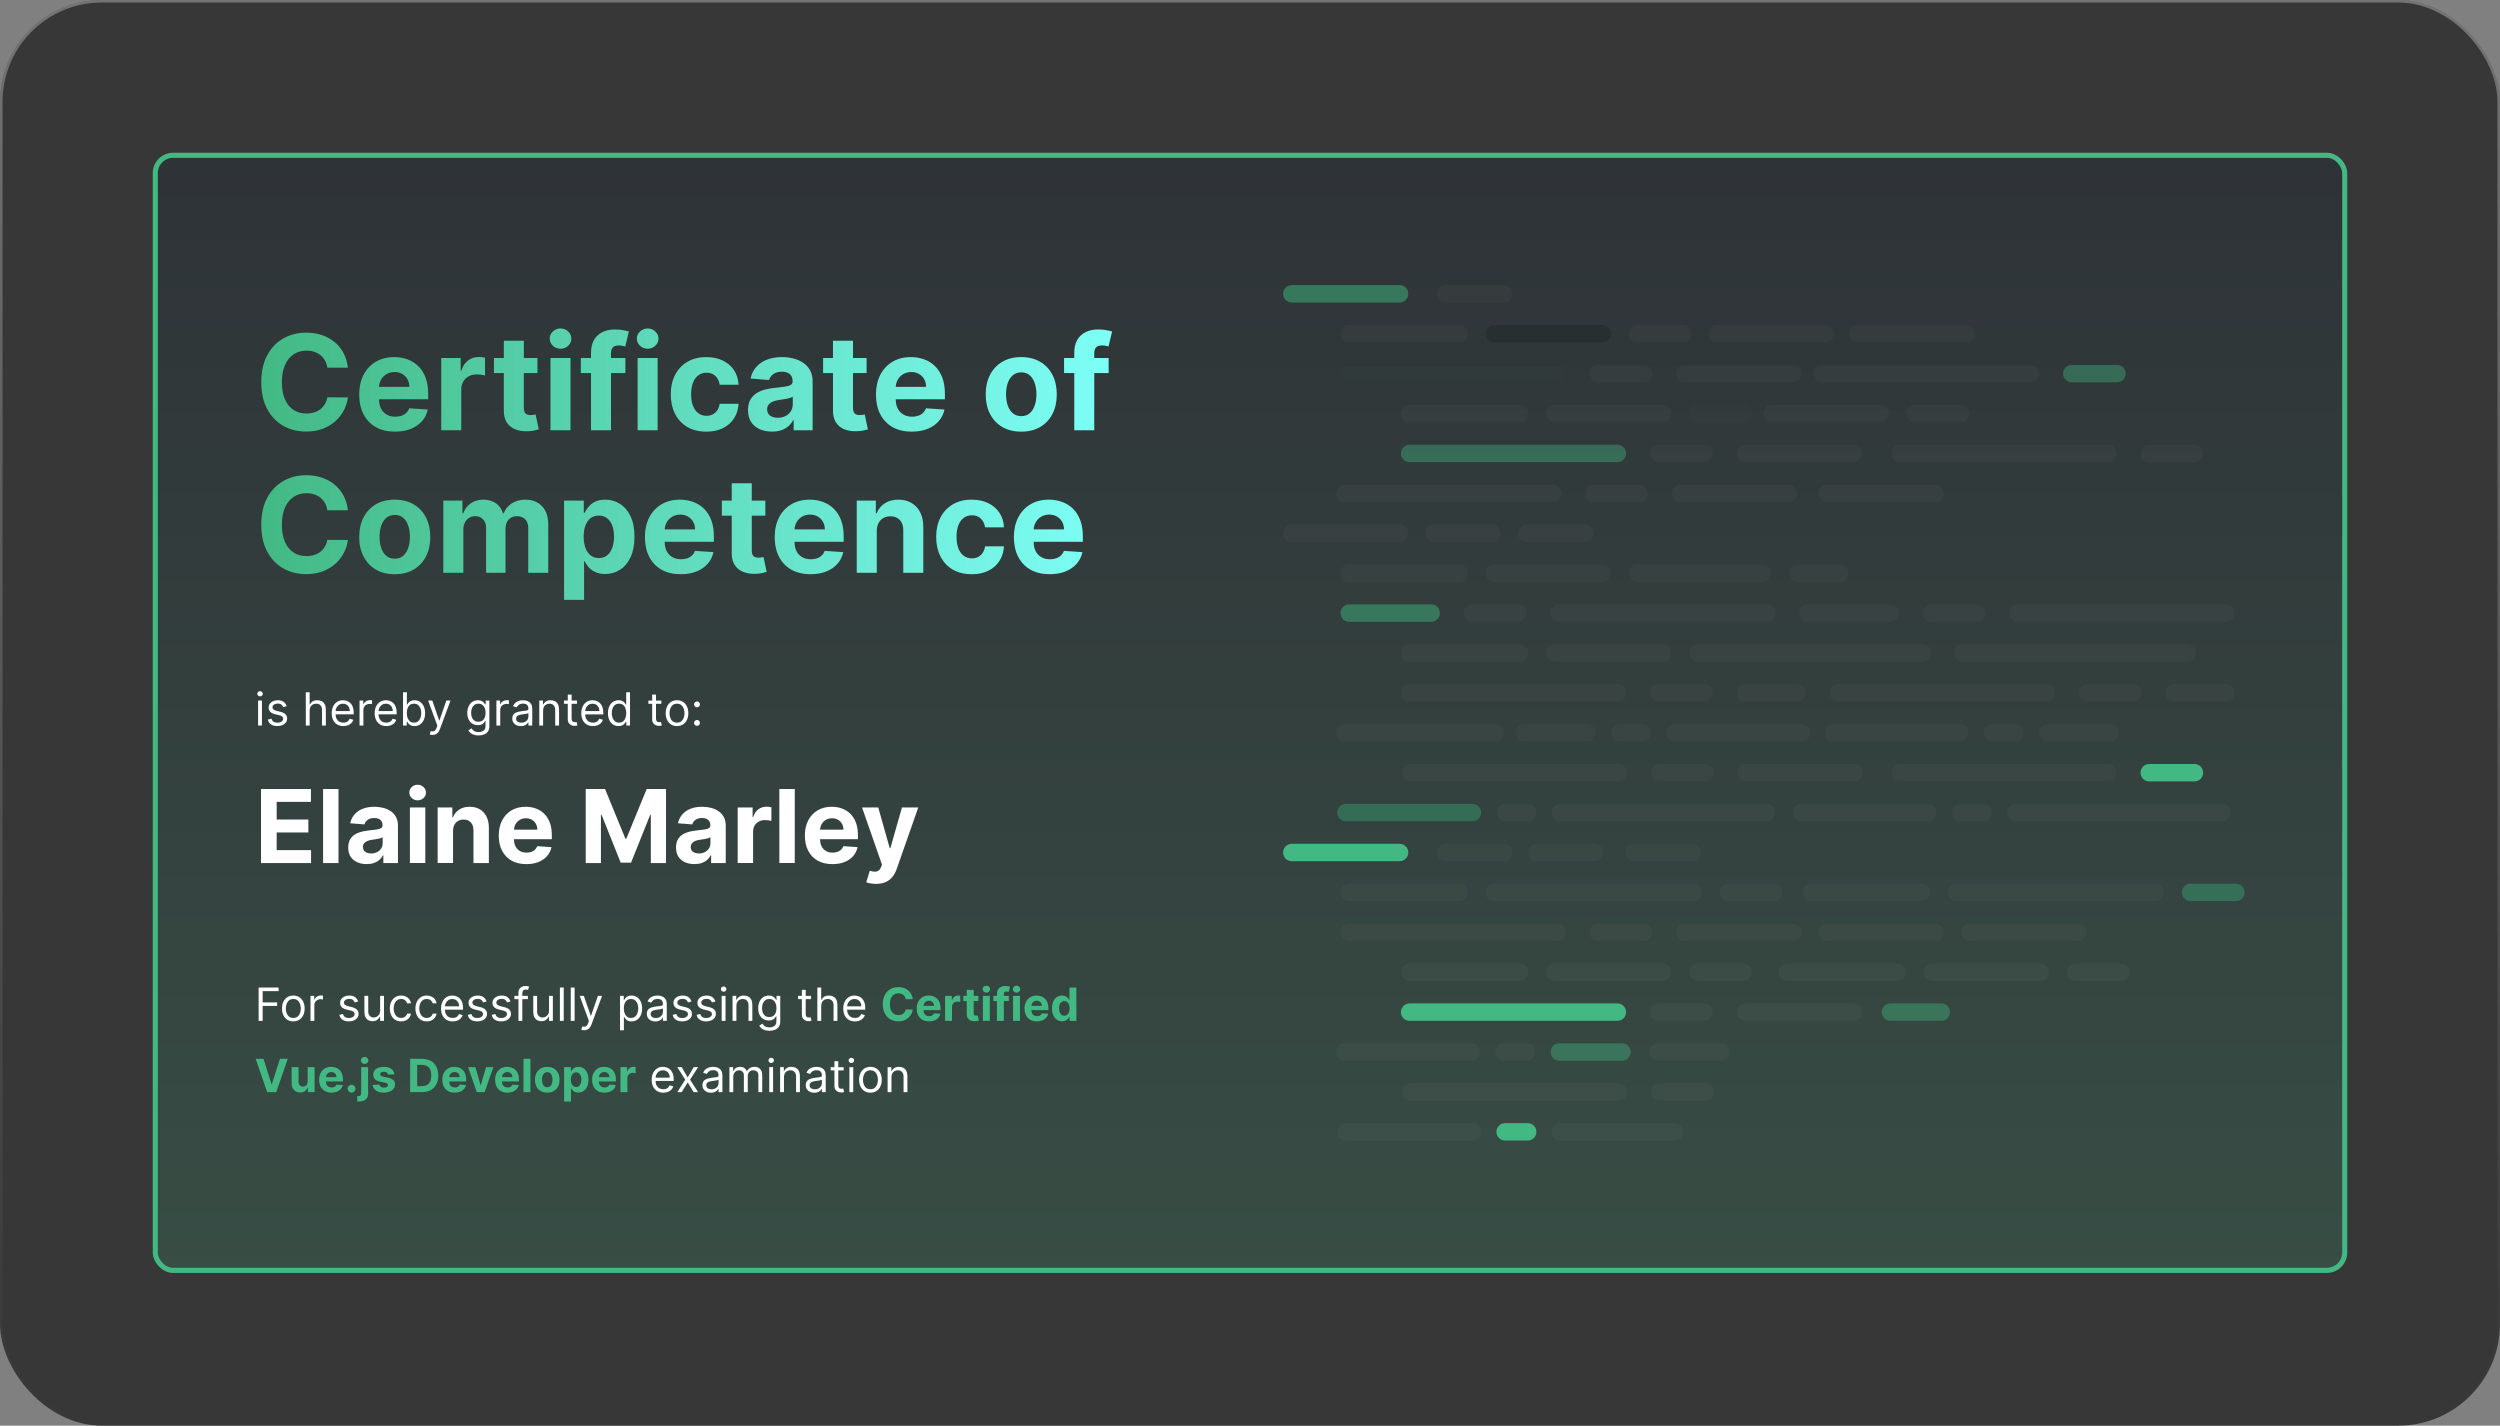 <svg fill="none" height="280" viewBox="0 0 491 280" width="491" xmlns="http://www.w3.org/2000/svg" xmlns:xlink="http://www.w3.org/1999/xlink"><rect x="0" y="0" width="491" height="280" fill="#808080" stroke="none"/><linearGradient id="a" gradientUnits="userSpaceOnUse" x1="245.5" x2="245.5" y1="21.5" y2="283.5"><stop offset="0" stop-color="#0a1b34"/><stop offset=".995" stop-color="#42b883"/></linearGradient><linearGradient id="b" gradientUnits="userSpaceOnUse" x1="50" x2="219" y1="117.5" y2="117.5"><stop offset="0" stop-color="#42b883"/><stop offset="1" stop-color="#7efff7"/></linearGradient><linearGradient id="c" gradientUnits="userSpaceOnUse" x1="245.5" x2="245.5" y1="0" y2="280"><stop offset="0" stop-color="#fff"/><stop offset="1" stop-color="#fff" stop-opacity="0"/></linearGradient><clipPath id="d"><path d="m252 56h189v168h-189z"/></clipPath><rect fill="#2f2f2f" fill-opacity=".9" height="280" rx="20" width="491"/><rect fill="url(#a)" fill-opacity=".2" height="219" rx="3.5" width="430" x="30.5" y="30.5"/><path d="m68.327 72.211h-4.044c-.074-.523-.225-.988-.452-1.394-.228-.412-.52-.763-.877-1.053s-.769-.511-1.237-.665c-.462-.154-.963-.231-1.505-.231-.979 0-1.831.243-2.558.729-.726.48-1.29 1.182-1.69 2.105-.4.917-.6 2.031-.6 3.342 0 1.348.2 2.481.6 3.398.406.917.973 1.61 1.699 2.077.726.468 1.567.702 2.521.702.536 0 1.031-.071 1.487-.212.462-.141.871-.348 1.228-.619.357-.277.652-.612.886-1.006.24-.394.406-.843.499-1.348l4.044.018c-.105.868-.366 1.705-.785 2.511-.412.8-.969 1.517-1.671 2.151-.696.628-1.526 1.127-2.493 1.496-.96.363-2.047.545-3.259.545-1.687 0-3.195-.382-4.524-1.145-1.323-.763-2.37-1.868-3.139-3.315-.763-1.446-1.145-3.198-1.145-5.253 0-2.062.388-3.816 1.163-5.263.776-1.446 1.828-2.548 3.158-3.305 1.329-.763 2.825-1.145 4.487-1.145 1.096 0 2.111.154 3.047.462.942.308 1.776.757 2.502 1.348.726.585 1.317 1.302 1.773 2.151.462.85.757 1.822.886 2.918zm9.256 12.566c-1.459 0-2.715-.295-3.767-.886-1.046-.597-1.853-1.44-2.419-2.53-.566-1.096-.85-2.391-.85-3.887 0-1.459.283-2.739.85-3.841s1.363-1.96 2.391-2.576c1.034-.616 2.247-.923 3.638-.923.936 0 1.807.151 2.613.452.812.295 1.52.742 2.124 1.339.609.597 1.083 1.348 1.422 2.253.339.899.508 1.951.508 3.158v1.08h-11.975v-2.438h8.273c0-.566-.123-1.068-.369-1.505-.246-.437-.588-.779-1.025-1.025-.431-.252-.932-.379-1.505-.379-.597 0-1.126.139-1.588.415-.456.271-.812.637-1.071 1.099-.259.456-.391.963-.397 1.523v2.317c0 .702.129 1.308.388 1.819.265.511.637.905 1.117 1.182s1.05.415 1.708.415c.437 0 .837-.061 1.2-.185.363-.123.674-.308.932-.554s.456-.548.591-.905l3.638.24c-.185.874-.563 1.637-1.136 2.29-.566.646-1.299 1.151-2.197 1.514-.892.357-1.923.535-3.093.535zm9.076-.277v-14.182h3.813v2.474h.148c.259-.88.693-1.545 1.302-1.994.609-.456 1.311-.683 2.105-.683.197 0 .409.012.637.037.228.025.428.059.6.102v3.49c-.185-.055-.44-.105-.766-.148-.326-.043-.625-.065-.896-.065-.579 0-1.096.126-1.551.379-.449.246-.806.591-1.071 1.034-.259.443-.388.954-.388 1.533v8.023zm18.893-14.182v2.954h-8.54v-2.954zm-6.601-3.398h3.933v13.222c0 .363.055.646.166.85.111.197.265.335.462.415.203.08.437.12.702.12.184 0 .369-.015.554-.046.184-.037.326-.065.424-.083l.619 2.927c-.197.061-.474.132-.831.212-.357.086-.791.139-1.302.157-.948.037-1.779-.089-2.493-.379-.708-.289-1.259-.739-1.653-1.348-.394-.609-.588-1.379-.582-2.308zm9.164 17.579v-14.182h3.933v14.182zm1.975-16.01c-.584 0-1.086-.194-1.505-.582-.412-.394-.618-.865-.618-1.413 0-.542.206-1.006.618-1.394.419-.394.921-.591 1.505-.591.585 0 1.084.197 1.496.591.419.388.628.853.628 1.394 0 .548-.209 1.019-.628 1.413-.412.388-.911.582-1.496.582zm12.735 1.828v2.954h-8.753v-2.954zm-6.749 14.182v-15.207c0-1.028.2-1.88.6-2.558.406-.677.96-1.185 1.662-1.523.701-.339 1.499-.508 2.391-.508.603 0 1.154.046 1.653.139.504.092.88.175 1.126.249l-.702 2.955c-.153-.049-.344-.095-.572-.139-.222-.043-.449-.065-.683-.065-.579 0-.982.135-1.21.406-.227.265-.341.637-.341 1.117v15.133zm9.152 0v-14.182h3.933v14.182zm1.976-16.01c-.585 0-1.087-.194-1.505-.582-.413-.394-.619-.865-.619-1.413 0-.542.206-1.006.619-1.394.418-.394.92-.591 1.505-.591.584 0 1.083.197 1.495.591.419.388.628.853.628 1.394 0 .548-.209 1.019-.628 1.413-.412.388-.911.582-1.495.582zm11.515 16.287c-1.452 0-2.702-.308-3.748-.923-1.04-.622-1.841-1.483-2.401-2.585-.554-1.102-.831-2.37-.831-3.804 0-1.453.28-2.727.841-3.822.566-1.102 1.369-1.96 2.409-2.576 1.041-.622 2.278-.933 3.712-.933 1.237 0 2.321.225 3.25.674.929.449 1.665 1.08 2.207 1.893.541.812.84 1.767.895 2.862h-3.711c-.105-.708-.382-1.277-.831-1.708-.444-.437-1.025-.655-1.745-.655-.61 0-1.142.166-1.598.498-.449.326-.8.803-1.052 1.431-.253.628-.379 1.388-.379 2.28 0 .905.123 1.674.37 2.308.252.634.606 1.117 1.061 1.45.456.332.988.499 1.598.499.449 0 .852-.092 1.209-.277.363-.185.662-.452.896-.803.24-.357.397-.785.471-1.283h3.711c-.061 1.083-.357 2.038-.886 2.862-.523.819-1.247 1.459-2.17 1.92-.923.462-2.016.693-3.278.693zm12.897-.009c-.905 0-1.712-.157-2.419-.471-.708-.32-1.268-.791-1.681-1.413-.406-.628-.609-1.409-.609-2.345 0-.788.144-1.45.434-1.985.289-.535.683-.966 1.182-1.293.498-.326 1.064-.573 1.698-.739.641-.166 1.311-.283 2.013-.351.825-.086 1.49-.166 1.995-.24.504-.08.87-.197 1.098-.351.228-.154.342-.382.342-.683v-.055c0-.585-.185-1.037-.554-1.357-.363-.32-.88-.48-1.551-.48-.708 0-1.271.157-1.69.471-.418.308-.695.696-.831 1.163l-3.638-.295c.185-.862.548-1.607 1.09-2.234.542-.634 1.24-1.12 2.096-1.459.861-.345 1.859-.517 2.991-.517.788 0 1.542.092 2.262.277.727.185 1.37.471 1.93.859.566.388 1.013.886 1.339 1.496.326.603.489 1.327.489 2.17v9.565h-3.73v-1.967h-.111c-.228.443-.532.834-.914 1.173-.382.332-.84.594-1.376.785-.535.185-1.154.277-1.855.277zm1.126-2.715c.579 0 1.089-.114 1.533-.342.443-.234.791-.548 1.043-.942.252-.394.379-.84.379-1.339v-1.505c-.124.08-.293.154-.508.222-.21.062-.447.12-.711.175-.265.049-.53.095-.794.138-.265.037-.505.071-.72.102-.462.068-.865.175-1.21.323-.345.148-.612.348-.803.6-.191.246-.286.554-.286.923 0 .535.193.945.581 1.228.394.277.893.415 1.496.415zm17.455-11.735v2.954h-8.541v-2.954zm-6.602-3.398h3.934v13.222c0 .363.055.646.166.85.111.197.264.335.461.415.204.08.437.12.702.12.185 0 .369-.015.554-.046.185-.037.326-.065.425-.083l.618 2.927c-.197.061-.474.132-.831.212-.357.086-.79.139-1.301.157-.948.037-1.779-.089-2.493-.379-.708-.289-1.259-.739-1.653-1.348-.394-.609-.588-1.379-.582-2.308zm15.475 17.857c-1.459 0-2.715-.295-3.767-.886-1.047-.597-1.853-1.44-2.419-2.53-.567-1.096-.85-2.391-.85-3.887 0-1.459.283-2.739.85-3.841.566-1.102 1.363-1.96 2.391-2.576 1.034-.616 2.247-.923 3.638-.923.935 0 1.806.151 2.613.452.812.295 1.52.742 2.123 1.339.61.597 1.084 1.348 1.422 2.253.339.899.508 1.951.508 3.158v1.08h-11.975v-2.438h8.273c0-.566-.124-1.068-.37-1.505s-.588-.779-1.025-1.025c-.43-.252-.932-.379-1.505-.379-.597 0-1.126.139-1.588.415-.455.271-.812.637-1.071 1.099-.258.456-.391.963-.397 1.523v2.317c0 .702.13 1.308.388 1.819.265.511.637.905 1.117 1.182s1.05.415 1.708.415c.437 0 .838-.061 1.201-.185.363-.123.674-.308.932-.554.259-.246.456-.548.591-.905l3.638.24c-.185.874-.563 1.637-1.136 2.29-.566.646-1.299 1.151-2.197 1.514-.893.357-1.924.535-3.093.535zm21.501 0c-1.434 0-2.674-.305-3.721-.914-1.04-.616-1.843-1.471-2.41-2.567-.566-1.102-.849-2.379-.849-3.832 0-1.465.283-2.745.849-3.841.567-1.102 1.37-1.957 2.41-2.567 1.047-.616 2.287-.923 3.721-.923s2.671.308 3.712.923c1.046.609 1.852 1.465 2.419 2.567.566 1.096.849 2.376.849 3.841 0 1.453-.283 2.73-.849 3.832-.567 1.096-1.373 1.951-2.419 2.567-1.041.609-2.278.914-3.712.914zm.018-3.047c.653 0 1.198-.185 1.635-.554.437-.375.766-.886.988-1.533.227-.646.341-1.382.341-2.207s-.114-1.56-.341-2.207c-.222-.646-.551-1.157-.988-1.533-.437-.375-.982-.563-1.635-.563-.658 0-1.212.188-1.661.563-.444.376-.779.886-1.007 1.533-.221.646-.332 1.382-.332 2.207s.111 1.56.332 2.207c.228.646.563 1.157 1.007 1.533.449.369 1.003.554 1.661.554zm17.146-11.412v2.954h-8.753v-2.954zm-6.749 14.182v-15.207c0-1.028.2-1.88.6-2.558.406-.677.96-1.185 1.662-1.523.702-.339 1.499-.508 2.391-.508.603 0 1.154.046 1.653.139.505.092.88.175 1.126.249l-.701 2.955c-.154-.049-.345-.095-.573-.139-.221-.043-.449-.065-.683-.065-.579 0-.982.135-1.21.406-.227.265-.341.637-.341 1.117v15.133zm-142.659 15.711h-4.044c-.074-.523-.225-.988-.452-1.394-.228-.412-.52-.763-.877-1.053s-.769-.511-1.237-.665c-.462-.154-.963-.231-1.505-.231-.979 0-1.831.243-2.558.729-.726.48-1.29 1.182-1.69 2.105-.4.917-.6 2.031-.6 3.342 0 1.348.2 2.481.6 3.398.406.917.973 1.61 1.699 2.078.726.467 1.567.701 2.521.701.536 0 1.031-.07 1.487-.212.462-.142.871-.348 1.228-.619.357-.277.652-.612.886-1.006.24-.394.406-.843.499-1.348l4.044.018c-.105.868-.366 1.705-.785 2.512-.412.8-.969 1.517-1.671 2.151-.696.628-1.526 1.126-2.493 1.496-.96.363-2.047.545-3.259.545-1.687 0-3.195-.382-4.524-1.145-1.323-.764-2.37-1.868-3.139-3.315-.763-1.446-1.145-3.198-1.145-5.254 0-2.062.388-3.816 1.163-5.262.776-1.446 1.828-2.548 3.158-3.305 1.329-.763 2.825-1.145 4.487-1.145 1.096 0 2.111.154 3.047.462.942.308 1.776.757 2.502 1.348.726.585 1.317 1.302 1.773 2.151.462.85.757 1.822.886 2.918zm9.201 12.566c-1.434 0-2.675-.305-3.721-.914-1.04-.616-1.843-1.471-2.41-2.567-.566-1.102-.85-2.379-.85-3.832 0-1.464.283-2.745.85-3.84.566-1.102 1.369-1.958 2.41-2.567 1.046-.616 2.287-.923 3.721-.923 1.434 0 2.671.308 3.712.923 1.046.609 1.853 1.465 2.419 2.567.566 1.095.85 2.376.85 3.84 0 1.453-.283 2.73-.85 3.832-.566 1.096-1.373 1.951-2.419 2.567-1.04.609-2.277.914-3.712.914zm.018-3.047c.652 0 1.197-.185 1.634-.554.437-.375.766-.886.988-1.533.228-.646.342-1.381.342-2.206s-.114-1.561-.342-2.207c-.222-.646-.551-1.157-.988-1.533-.437-.375-.982-.563-1.634-.563-.659 0-1.213.188-1.662.563-.443.376-.779.887-1.006 1.533-.222.646-.332 1.382-.332 2.207s.111 1.56.332 2.206c.228.647.563 1.158 1.006 1.533.449.369 1.003.554 1.662.554zm9.519 2.77v-14.182h3.749v2.502h.166c.295-.831.788-1.486 1.477-1.966s1.514-.72 2.474-.72c.973 0 1.8.243 2.484.729.683.48 1.139 1.133 1.367 1.957h.148c.289-.812.812-1.462 1.57-1.948.763-.492 1.665-.739 2.705-.739 1.323 0 2.397.422 3.222 1.265.831.838 1.247 2.026 1.247 3.564v9.538h-3.924v-8.762c0-.788-.21-1.379-.628-1.773-.419-.394-.942-.591-1.57-.591-.714 0-1.271.228-1.671.684-.4.449-.6 1.043-.6 1.781v8.661h-3.813v-8.845c0-.696-.2-1.25-.6-1.662-.394-.413-.914-.619-1.56-.619-.437 0-.831.111-1.182.333-.345.215-.619.52-.822.914-.203.388-.305.843-.305 1.366v8.513zm23.715 5.318v-19.5h3.877v2.382h.176c.172-.381.421-.769.748-1.163.332-.4.763-.732 1.292-.997.536-.271 1.201-.406 1.995-.406 1.034 0 1.988.271 2.862.812.874.535 1.573 1.345 2.096 2.428.523 1.077.785 2.429.785 4.054 0 1.581-.256 2.917-.767 4.007-.505 1.083-1.194 1.905-2.068 2.465-.868.554-1.84.831-2.918.831-.763 0-1.412-.126-1.948-.379-.529-.252-.963-.569-1.302-.951-.338-.388-.597-.778-.775-1.172h-.12v7.589zm3.85-12.409c0 .843.117 1.579.351 2.207.233.628.572 1.117 1.015 1.468.443.345.982.517 1.616.517.64 0 1.182-.176 1.625-.526.443-.357.779-.85 1.006-1.478.234-.634.351-1.363.351-2.188 0-.819-.114-1.539-.341-2.16-.228-.622-.564-1.108-1.007-1.459s-.988-.527-1.634-.527c-.64 0-1.182.17-1.625.508-.437.339-.773.819-1.006 1.441-.234.621-.351 1.354-.351 2.197zm19.066 7.368c-1.459 0-2.715-.295-3.767-.886-1.047-.597-1.853-1.441-2.419-2.53-.567-1.096-.85-2.392-.85-3.887 0-1.459.283-2.739.85-3.841.566-1.102 1.363-1.961 2.391-2.576 1.034-.616 2.247-.923 3.638-.923.935 0 1.806.151 2.613.452.812.295 1.52.742 2.123 1.339.61.597 1.084 1.348 1.422 2.253.339.898.508 1.951.508 3.157v1.08h-11.975v-2.437h8.273c0-.566-.124-1.068-.37-1.505s-.588-.779-1.025-1.025c-.43-.252-.932-.378-1.505-.378-.597 0-1.126.138-1.588.415-.455.271-.812.637-1.071 1.099-.258.455-.391.963-.397 1.523v2.318c0 .701.13 1.308.388 1.819.265.51.637.904 1.117 1.181s1.05.416 1.708.416c.437 0 .837-.062 1.201-.185.363-.123.674-.308.932-.554.259-.246.456-.548.591-.905l3.638.241c-.185.874-.563 1.637-1.136 2.289-.566.647-1.299 1.151-2.197 1.514-.893.357-1.924.536-3.093.536zm16.619-14.459v2.955h-8.54v-2.955zm-6.602-3.398h3.934v13.222c0 .363.055.646.166.849.111.197.265.336.462.416.203.08.437.12.701.12.185 0 .37-.015.554-.046.185-.037.326-.065.425-.083l.619 2.927c-.197.061-.474.132-.831.212-.357.086-.791.138-1.302.157-.948.037-1.779-.089-2.493-.379-.708-.289-1.259-.738-1.653-1.348-.394-.609-.588-1.378-.582-2.308zm15.475 17.857c-1.459 0-2.715-.295-3.767-.886-1.047-.597-1.853-1.441-2.419-2.53-.566-1.096-.85-2.392-.85-3.887 0-1.459.284-2.739.85-3.841s1.363-1.961 2.391-2.576c1.034-.616 2.247-.923 3.638-.923.936 0 1.807.151 2.613.452.812.295 1.52.742 2.123 1.339.61.597 1.084 1.348 1.422 2.253.339.898.508 1.951.508 3.157v1.08h-11.975v-2.437h8.273c0-.566-.123-1.068-.37-1.505-.246-.437-.587-.779-1.024-1.025-.431-.252-.933-.378-1.505-.378-.597 0-1.127.138-1.588.415-.456.271-.813.637-1.071 1.099-.259.455-.391.963-.398 1.523v2.318c0 .701.13 1.308.388 1.819.265.51.637.904 1.117 1.181.481.277 1.05.416 1.709.416.437 0 .837-.062 1.2-.185s.674-.308.932-.554c.259-.246.456-.548.591-.905l3.638.241c-.185.874-.563 1.637-1.136 2.289-.566.647-1.298 1.151-2.197 1.514-.893.357-1.924.536-3.093.536zm13.009-8.476v8.199h-3.933v-14.182h3.748v2.502h.167c.314-.825.84-1.477 1.579-1.957.738-.486 1.634-.729 2.686-.729.985 0 1.844.215 2.576.646.733.431 1.302 1.046 1.708 1.846.407.794.61 1.742.61 2.844v9.03h-3.933v-8.328c.006-.868-.216-1.545-.665-2.031-.45-.493-1.068-.739-1.856-.739-.529 0-.997.114-1.403.342-.401.227-.714.56-.942.997-.222.431-.336.951-.342 1.56zm18.648 8.476c-1.452 0-2.702-.308-3.748-.923-1.04-.622-1.841-1.484-2.401-2.586-.554-1.101-.831-2.369-.831-3.804 0-1.452.28-2.726.84-3.822.567-1.102 1.37-1.96 2.41-2.576 1.041-.622 2.278-.933 3.712-.933 1.237 0 2.32.225 3.25.674.929.449 1.665 1.08 2.207 1.893.541.813.84 1.767.895 2.862h-3.711c-.105-.707-.382-1.277-.831-1.708-.444-.437-1.025-.655-1.745-.655-.61 0-1.142.166-1.598.498-.449.327-.8.804-1.052 1.432-.253.627-.379 1.388-.379 2.28 0 .905.123 1.674.369 2.308.253.634.607 1.118 1.062 1.45.456.332.988.498 1.598.498.449 0 .852-.092 1.209-.277.363-.184.662-.452.896-.803.24-.357.397-.785.471-1.283h3.711c-.061 1.083-.357 2.037-.886 2.862-.523.819-1.247 1.459-2.17 1.921-.923.461-2.016.692-3.278.692zm15.316 0c-1.459 0-2.715-.295-3.767-.886-1.047-.597-1.853-1.441-2.42-2.53-.566-1.096-.849-2.392-.849-3.887 0-1.459.283-2.739.849-3.841.567-1.102 1.364-1.961 2.392-2.576 1.034-.616 2.247-.923 3.638-.923.935 0 1.806.151 2.613.452.812.295 1.52.742 2.123 1.339.609.597 1.083 1.348 1.422 2.253.339.898.508 1.951.508 3.157v1.08h-11.975v-2.437h8.272c0-.566-.123-1.068-.369-1.505s-.588-.779-1.025-1.025c-.431-.252-.932-.378-1.505-.378-.597 0-1.126.138-1.588.415-.455.271-.812.637-1.071 1.099-.258.455-.391.963-.397 1.523v2.318c0 .701.129 1.308.388 1.819.265.51.637.904 1.117 1.181s1.05.416 1.708.416c.437 0 .837-.062 1.2-.185.364-.123.674-.308.933-.554s.456-.548.591-.905l3.638.241c-.185.874-.563 1.637-1.136 2.289-.566.647-1.299 1.151-2.197 1.514-.893.357-1.924.536-3.093.536z" fill="url(#b)"/><g fill="#fff"><path d="m50.69 142.5v-4.909h.754v4.909zm.384-5.727c-.147 0-.274-.05-.38-.15-.104-.101-.157-.221-.157-.362 0-.14.052-.261.157-.361.107-.1.233-.15.38-.15.147 0 .273.05.377.15.106.1.16.221.16.361 0 .141-.053.261-.16.362-.104.1-.23.15-.377.15zm5.229 1.917-.678.192c-.043-.113-.105-.223-.189-.329-.081-.109-.192-.198-.332-.269-.141-.07-.321-.105-.54-.105-.3 0-.551.069-.751.208-.198.136-.297.31-.297.521 0 .187.068.335.205.444.136.109.349.199.639.272l.729.179c.439.106.766.269.981.489.215.217.323.497.323.84 0 .281-.081.533-.243.754-.16.222-.384.397-.671.525-.288.127-.622.191-1.004.191-.501 0-.915-.108-1.243-.326-.328-.217-.536-.535-.623-.952l.716-.179c.068.264.197.462.387.594.192.132.442.199.751.199.352 0 .631-.075.837-.224.209-.152.313-.333.313-.544 0-.17-.06-.313-.179-.428-.119-.117-.302-.204-.55-.262l-.818-.192c-.45-.106-.78-.271-.991-.495-.209-.226-.313-.508-.313-.847 0-.277.078-.522.233-.735.158-.213.372-.38.642-.502.273-.121.582-.182.927-.182.486 0 .867.107 1.144.32.279.213.477.494.595.843zm4.51.857v2.953h-.754v-6.545h.754v2.403h.064c.115-.254.288-.455.518-.604.232-.151.541-.227.927-.227.335 0 .627.067.879.201.251.132.446.336.585.611.141.273.211.62.211 1.042v3.119h-.754v-3.068c0-.39-.101-.692-.304-.905-.2-.215-.478-.322-.834-.322-.247 0-.469.052-.665.156-.194.105-.347.257-.46.457-.111.2-.166.443-.166.729zm6.621 3.055c-.473 0-.881-.104-1.224-.313-.341-.211-.604-.505-.789-.882-.183-.379-.275-.82-.275-1.323s.092-.946.275-1.33c.185-.385.443-.686.773-.901.332-.217.72-.326 1.163-.326.256 0 .508.043.757.128.249.085.476.224.681.415.205.19.368.441.489.755.121.313.182.698.182 1.157v.319h-3.784v-.652h3.017c0-.277-.055-.524-.166-.741-.109-.218-.264-.389-.467-.515-.2-.126-.437-.188-.71-.188-.3 0-.56.074-.78.223-.217.147-.385.339-.502.576-.117.236-.176.49-.176.76v.435c0 .371.064.685.192.943.13.255.31.45.54.585.23.132.497.198.802.198.198 0 .377-.028.537-.083.162-.058.301-.143.419-.256.117-.115.208-.258.272-.428l.729.204c-.077.247-.206.465-.387.652-.181.186-.405.33-.671.435-.266.102-.566.153-.898.153zm3.18-.102v-4.909h.729v.741h.051c.089-.243.251-.44.486-.591.234-.151.499-.227.793-.227.055 0 .125.001.208.003.083.003.146.006.189.01v.767c-.026-.006-.084-.016-.176-.029-.089-.015-.184-.022-.284-.022-.239 0-.452.05-.639.15-.185.098-.332.234-.441.409-.106.173-.16.37-.16.591v3.107zm5.258.102c-.473 0-.881-.104-1.224-.313-.341-.211-.604-.505-.789-.882-.183-.379-.275-.82-.275-1.323s.092-.946.275-1.33c.185-.385.443-.686.773-.901.332-.217.72-.326 1.163-.326.256 0 .508.043.757.128.249.085.476.224.681.415.205.19.368.441.489.755.121.313.182.698.182 1.157v.319h-3.784v-.652h3.017c0-.277-.055-.524-.166-.741-.109-.218-.264-.389-.467-.515-.2-.126-.437-.188-.71-.188-.3 0-.56.074-.78.223-.217.147-.385.339-.502.576-.117.236-.176.49-.176.76v.435c0 .371.064.685.192.943.13.255.31.45.54.585.23.132.497.198.802.198.198 0 .377-.028.537-.083.162-.058.301-.143.419-.256.117-.115.208-.258.272-.428l.729.204c-.077.247-.206.465-.387.652-.181.186-.405.33-.671.435-.266.102-.566.153-.898.153zm3.282-.102v-6.545h.754v2.416h.064c.055-.085.132-.194.23-.326.1-.134.243-.254.428-.358.188-.107.441-.16.761-.16.413 0 .778.103 1.093.31.315.207.561.5.738.879.177.379.265.827.265 1.342 0 .52-.088.971-.265 1.352-.177.379-.422.673-.735.882-.313.207-.674.31-1.083.31-.315 0-.568-.052-.757-.156-.19-.107-.336-.227-.438-.361-.102-.137-.181-.25-.236-.339h-.089v.754zm.742-2.455c0 .371.054.698.163.982.109.281.267.501.476.661.209.158.465.237.767.237.315 0 .579-.083.789-.25.213-.168.373-.394.479-.677.109-.286.163-.603.163-.953 0-.345-.053-.656-.16-.933-.104-.279-.263-.499-.476-.661-.211-.164-.476-.246-.796-.246-.307 0-.565.077-.773.233-.209.153-.366.368-.473.645-.106.275-.16.596-.16.962zm5.056 4.296c-.128 0-.242-.011-.342-.032-.1-.019-.169-.038-.208-.058l.192-.664c.183.047.345.064.486.051.141-.013.265-.076.374-.189.111-.111.212-.291.304-.54l.141-.383-1.815-4.935h.818l1.355 3.912h.051l1.355-3.912h.818l-2.084 5.625c-.094.253-.21.463-.348.63-.139.168-.299.292-.483.373-.181.081-.386.122-.614.122zm9.037.102c-.364 0-.678-.047-.94-.14-.262-.092-.48-.214-.655-.365-.172-.149-.31-.309-.412-.479l.601-.422c.068.089.154.192.259.307.104.117.247.218.428.303.183.088.423.131.719.131.396 0 .723-.095.981-.287s.387-.492.387-.902v-.997h-.064c-.055.09-.134.201-.236.333-.1.13-.245.246-.435.348-.188.1-.441.15-.761.15-.396 0-.752-.093-1.067-.281-.313-.187-.561-.46-.745-.818-.181-.358-.272-.793-.272-1.304 0-.503.088-.941.265-1.314.177-.375.423-.664.738-.869.315-.207.68-.31 1.093-.31.32 0 .573.053.761.16.19.104.335.224.435.358.102.132.181.241.236.326h.077v-.78h.729v5.05c0 .421-.096.765-.288 1.029-.19.266-.445.461-.767.585-.32.125-.675.188-1.067.188zm-.026-2.697c.302 0 .558-.07.767-.208s.368-.338.476-.598c.109-.26.163-.571.163-.933 0-.354-.053-.666-.16-.936-.106-.271-.264-.483-.473-.636-.209-.154-.467-.23-.773-.23-.32 0-.586.081-.799.242-.211.162-.37.38-.476.652-.104.273-.157.576-.157.908 0 .341.053.643.16.905.109.26.268.464.479.613.213.147.477.221.793.221zm3.528.754v-4.909h.729v.741h.051c.089-.243.251-.44.486-.591s.499-.227.793-.227c.055 0 .125.001.208.003.083.003.146.006.189.01v.767c-.025-.006-.084-.016-.176-.029-.089-.015-.184-.022-.284-.022-.239 0-.452.05-.639.15-.185.098-.332.234-.441.409-.107.173-.16.37-.16.591v3.107zm4.793.115c-.311 0-.593-.059-.847-.176-.253-.119-.455-.291-.604-.514-.149-.226-.223-.499-.223-.818 0-.282.055-.51.166-.684.111-.177.259-.316.444-.416s.39-.175.614-.224c.226-.051.452-.091.68-.121.299-.038.541-.067.726-.086.187-.022.324-.057.409-.106.087-.049.131-.134.131-.256v-.025c0-.315-.086-.56-.259-.735-.17-.175-.429-.262-.776-.262-.361 0-.643.079-.847.236-.205.158-.349.326-.432.505l-.716-.255c.128-.299.299-.531.512-.697.215-.169.449-.286.703-.352.255-.068.507-.102.754-.102.158 0 .339.019.543.058.207.036.406.111.598.226.194.115.355.289.483.521.127.233.191.544.191.934v3.234h-.754v-.665h-.038c-.051.107-.137.221-.256.342-.119.122-.278.225-.476.31s-.44.128-.726.128zm.115-.677c.299 0 .55-.059.755-.176.206-.117.362-.269.466-.454.107-.185.16-.38.16-.585v-.69c-.032.038-.102.073-.211.105-.106.03-.23.057-.371.08-.138.021-.273.041-.405.058-.13.014-.236.027-.317.038-.196.025-.379.067-.55.125-.168.055-.304.139-.409.252-.102.111-.153.262-.153.454 0 .262.097.46.291.594.196.132.444.199.744.199zm4.266-2.391v2.953h-.754v-4.909h.729v.767h.064c.115-.249.289-.45.524-.601.234-.153.537-.23.907-.23.333 0 .624.068.873.205.249.134.443.338.582.613.138.273.207.618.207 1.036v3.119h-.754v-3.068c0-.386-.1-.686-.3-.901-.201-.218-.475-.326-.825-.326-.241 0-.456.052-.645.156-.188.105-.336.257-.445.457-.108.2-.163.443-.163.729zm6.646-1.956v.639h-2.544v-.639zm-1.803-1.176h.754v4.679c0 .213.031.373.093.479.064.105.145.175.243.211.1.034.206.051.316.051.083 0 .152-.004.205-.013.053-.01.096-.019.128-.025l.153.677c-.051.02-.122.039-.214.058-.092.021-.208.032-.348.032-.213 0-.422-.046-.627-.138-.202-.091-.371-.231-.505-.418-.132-.188-.198-.424-.198-.71zm4.943 6.187c-.473 0-.881-.104-1.224-.313-.341-.211-.604-.505-.79-.882-.183-.379-.275-.82-.275-1.323s.092-.946.275-1.33c.186-.385.443-.686.774-.901.332-.217.72-.326 1.163-.326.256 0 .508.043.757.128.25.085.477.224.681.415.205.19.368.441.489.755.122.313.182.698.182 1.157v.319h-3.784v-.652h3.017c0-.277-.055-.524-.166-.741-.109-.218-.264-.389-.466-.515-.201-.126-.437-.188-.71-.188-.3 0-.56.074-.78.223-.217.147-.384.339-.502.576-.117.236-.175.49-.175.76v.435c0 .371.064.685.191.943.13.255.31.45.541.585.23.132.497.198.802.198.198 0 .377-.028.537-.083.162-.058.301-.143.418-.256.118-.115.208-.258.272-.428l.729.204c-.077.247-.206.465-.387.652-.181.186-.405.33-.671.435-.267.102-.566.153-.898.153zm5.033 0c-.409 0-.77-.103-1.083-.31-.313-.209-.558-.503-.735-.882-.177-.381-.265-.832-.265-1.352 0-.515.088-.963.265-1.342s.423-.672.738-.879c.316-.207.68-.31 1.093-.31.32 0 .572.053.758.16.187.104.33.224.428.358.1.132.178.241.233.326h.064v-2.416h.754v6.545h-.728v-.754h-.09c-.055.089-.134.202-.236.339-.103.134-.248.254-.438.361-.19.104-.442.156-.758.156zm.103-.677c.302 0 .558-.079.767-.237.209-.16.367-.38.476-.661.109-.284.163-.611.163-.982 0-.366-.053-.687-.16-.962-.106-.277-.264-.492-.473-.645-.209-.156-.466-.233-.773-.233-.32 0-.586.082-.799.246-.211.162-.37.382-.477.661-.104.277-.156.588-.156.933 0 .35.053.667.16.953.108.283.268.509.479.677.213.167.477.25.793.25zm8.3-4.334v.639h-2.544v-.639zm-1.803-1.176h.754v4.679c0 .213.031.373.093.479.064.105.145.175.243.211.1.034.206.051.316.051.084 0 .152-.004.205-.013.053-.01.096-.019.128-.025l.153.677c-.051.02-.122.039-.214.058-.091.021-.208.032-.348.032-.213 0-.422-.046-.627-.138-.202-.091-.37-.231-.505-.418-.132-.188-.198-.424-.198-.71zm4.879 6.187c-.443 0-.832-.105-1.167-.316-.332-.211-.592-.506-.779-.885-.186-.38-.278-.823-.278-1.33 0-.511.092-.958.278-1.339.187-.382.447-.678.779-.889.335-.211.724-.316 1.167-.316s.831.105 1.163.316c.335.211.595.507.78.889.188.381.281.828.281 1.339 0 .507-.093.95-.281 1.33-.185.379-.445.674-.78.885-.332.211-.72.316-1.163.316zm0-.677c.337 0 .614-.087.831-.259.217-.173.378-.4.483-.681.104-.281.156-.586.156-.914s-.052-.634-.156-.917c-.105-.284-.266-.513-.483-.687-.217-.175-.494-.262-.831-.262s-.614.087-.831.262c-.217.174-.378.403-.483.687-.104.283-.156.589-.156.917s.052.633.156.914c.105.281.266.508.483.681.217.172.494.259.831.259zm3.925.626c-.157 0-.292-.056-.405-.169s-.17-.248-.17-.406.057-.293.17-.406.248-.169.405-.169c.158 0 .293.056.406.169s.17.248.17.406c0 .104-.027.2-.08.287-.051.088-.121.158-.208.211-.085.052-.181.077-.288.077zm0-3.643c-.157 0-.292-.057-.405-.17s-.17-.248-.17-.406c0-.157.057-.293.17-.406.113-.112.248-.169.405-.169.158 0 .293.057.406.169.113.113.17.249.17.406 0 .105-.027.201-.08.288-.051.087-.121.158-.208.211-.085.051-.181.077-.288.077z"/><path d="m51.264 169.5v-14.545h9.801v2.535h-6.726v3.466h6.222v2.535h-6.222v3.473h6.754v2.536zm15.215-14.545v14.545h-3.026v-14.545zm5.535 14.751c-.696 0-1.316-.121-1.861-.362-.544-.246-.975-.609-1.293-1.087-.312-.483-.469-1.084-.469-1.804 0-.606.111-1.115.334-1.527.223-.412.526-.743.909-.994.384-.251.819-.441 1.307-.568.492-.128 1.008-.218 1.548-.27.634-.067 1.146-.128 1.534-.185.388-.061.67-.151.845-.27.175-.118.263-.293.263-.525v-.043c0-.45-.142-.798-.426-1.044-.279-.246-.677-.369-1.193-.369-.544 0-.978.12-1.3.362-.322.237-.535.535-.639.895l-2.798-.227c.142-.663.421-1.236.838-1.719.417-.488.954-.862 1.612-1.122.663-.266 1.43-.398 2.301-.398.606 0 1.186.071 1.74.213.559.142 1.054.362 1.484.66.436.299.779.682 1.03 1.151.251.464.377 1.02.377 1.669v7.358h-2.869v-1.513h-.085c-.175.341-.409.642-.703.902-.294.256-.646.457-1.058.604-.412.142-.888.213-1.428.213zm.867-2.088c.445 0 .838-.088 1.179-.263.341-.18.609-.421.803-.724s.291-.647.291-1.03v-1.158c-.095.062-.225.119-.391.171-.161.047-.343.092-.547.135-.204.037-.407.073-.611.106-.204.029-.388.055-.554.078-.355.052-.665.135-.93.249-.265.113-.471.267-.618.461-.147.19-.22.427-.22.711 0 .412.149.726.447.944.303.213.687.32 1.151.32zm7.624 1.882v-10.909h3.026v10.909zm1.52-12.315c-.45 0-.836-.149-1.158-.448-.317-.303-.476-.665-.476-1.086 0-.417.159-.775.476-1.073.322-.303.708-.454 1.158-.454.45 0 .833.151 1.151.454.322.298.483.656.483 1.073 0 .421-.161.783-.483 1.086-.317.299-.701.448-1.151.448zm6.955 6.008v6.307h-3.026v-10.909h2.884v1.925h.128c.241-.635.646-1.137 1.214-1.506.568-.374 1.257-.561 2.067-.561.758 0 1.418.166 1.982.497.564.331 1.001.805 1.314 1.42.312.611.469 1.34.469 2.188v6.946h-3.026v-6.406c.005-.668-.166-1.189-.511-1.563-.346-.379-.822-.568-1.428-.568-.407 0-.767.088-1.079.263-.308.175-.549.431-.725.767-.17.331-.258.731-.263 1.2zm14.387 6.52c-1.122 0-2.088-.227-2.897-.682-.805-.459-1.425-1.108-1.861-1.946-.436-.843-.653-1.839-.653-2.99 0-1.122.218-2.107.653-2.954.436-.848 1.049-1.508 1.839-1.982.796-.473 1.729-.71 2.799-.71.719 0 1.389.116 2.01.348.625.227 1.169.57 1.633 1.03.469.459.834 1.037 1.094 1.733.26.691.391 1.501.391 2.429v.831h-9.212v-1.875h6.364c0-.436-.095-.822-.285-1.158-.189-.336-.452-.599-.788-.788-.331-.195-.717-.292-1.158-.292-.459 0-.866.107-1.221.32-.351.208-.625.49-.824.845-.199.351-.301.741-.305 1.172v1.783c0 .539.099 1.006.298 1.399.203.393.49.696.859.909.37.213.808.32 1.314.32.336 0 .644-.048.923-.143.28-.094.519-.236.718-.426.199-.189.35-.421.454-.696l2.799.185c-.142.672-.434 1.259-.874 1.761-.436.498-.999.886-1.69 1.165-.687.275-1.48.412-2.38.412zm11.668-14.758h3.792l4.006 9.772h.17l4.006-9.772h3.793v14.545h-2.983v-9.467h-.121l-3.764 9.396h-2.031l-3.765-9.432h-.12v9.503h-2.983zm21.354 14.751c-.696 0-1.316-.121-1.86-.362-.545-.246-.976-.609-1.293-1.087-.312-.483-.469-1.084-.469-1.804 0-.606.112-1.115.334-1.527.223-.412.526-.743.909-.994.384-.251.819-.441 1.307-.568.492-.128 1.009-.218 1.548-.27.635-.067 1.146-.128 1.534-.185.389-.061.67-.151.846-.27.175-.118.262-.293.262-.525v-.043c0-.45-.142-.798-.426-1.044-.279-.246-.677-.369-1.193-.369-.544 0-.978.12-1.3.362-.322.237-.535.535-.639.895l-2.798-.227c.142-.663.421-1.236.838-1.719.417-.488.954-.862 1.612-1.122.663-.266 1.43-.398 2.301-.398.606 0 1.186.071 1.74.213.559.142 1.054.362 1.485.66.435.299.779.682 1.03 1.151.25.464.376 1.02.376 1.669v7.358h-2.869v-1.513h-.086c-.175.341-.409.642-.703.902-.293.256-.646.457-1.058.604-.412.142-.888.213-1.428.213zm.867-2.088c.445 0 .838-.088 1.179-.263.341-.18.608-.421.803-.724.194-.303.291-.647.291-1.03v-1.158c-.095.062-.225.119-.391.171-.161.047-.343.092-.547.135-.203.037-.407.073-.611.106-.203.029-.388.055-.554.078-.355.052-.665.135-.93.249-.265.113-.471.267-.618.461-.147.19-.22.427-.22.711 0 .412.149.726.447.944.303.213.687.32 1.151.32zm7.624 1.882v-10.909h2.933v1.903h.114c.199-.677.533-1.188 1.002-1.534.468-.35 1.008-.525 1.619-.525.151 0 .315.009.49.028s.329.045.462.078v2.685c-.142-.043-.339-.081-.59-.114s-.48-.05-.689-.05c-.445 0-.843.098-1.193.292-.346.189-.62.454-.824.795-.199.341-.298.734-.298 1.179v6.172zm11.209-14.545v14.545h-3.025v-14.545zm7.396 14.758c-1.122 0-2.088-.227-2.898-.682-.805-.459-1.425-1.108-1.861-1.946-.435-.843-.653-1.839-.653-2.99 0-1.122.218-2.107.653-2.954.436-.848 1.049-1.508 1.84-1.982.795-.473 1.728-.71 2.798-.71.72 0 1.39.116 2.01.348.625.227 1.169.57 1.633 1.03.469.459.834 1.037 1.094 1.733.261.691.391 1.501.391 2.429v.831h-9.212v-1.875h6.364c0-.436-.095-.822-.284-1.158-.19-.336-.453-.599-.789-.788-.331-.195-.717-.292-1.157-.292-.46 0-.867.107-1.222.32-.35.208-.625.49-.824.845-.199.351-.3.741-.305 1.172v1.783c0 .539.099 1.006.298 1.399.204.393.49.696.859.909.37.213.808.32 1.314.32.337 0 .644-.048.924-.143.279-.094.518-.236.717-.426.199-.189.35-.421.455-.696l2.798.185c-.142.672-.433 1.259-.874 1.761-.435.498-.999.886-1.69 1.165-.687.275-1.48.412-2.379.412zm8.556 3.878c-.383 0-.743-.031-1.079-.092-.332-.057-.606-.131-.824-.221l.682-2.258c.355.109.674.168.958.177.289.01.538-.056.746-.198.213-.142.386-.384.519-.725l.177-.462-3.913-11.221h3.182l2.258 8.011h.114l2.28-8.011h3.203l-4.24 12.088c-.204.587-.481 1.098-.831 1.534-.346.44-.784.779-1.314 1.016-.531.241-1.17.362-1.918.362z"/><path d="m50.793 200.5v-6.545h3.925v.703h-3.132v2.211h2.838v.703h-2.838v2.928zm6.814.102c-.443 0-.832-.105-1.167-.316-.332-.211-.592-.506-.78-.885-.185-.38-.278-.823-.278-1.33 0-.511.093-.958.278-1.339.188-.382.447-.678.78-.889.335-.211.723-.316 1.167-.316.443 0 .831.105 1.163.316.335.211.594.507.78.889.188.381.281.828.281 1.339 0 .507-.094.95-.281 1.33-.185.379-.445.674-.78.885-.332.211-.72.316-1.163.316zm0-.677c.337 0 .614-.087.831-.259.217-.173.378-.4.483-.681s.157-.586.157-.914-.052-.634-.157-.917c-.104-.284-.265-.513-.483-.687-.217-.175-.494-.262-.831-.262-.337 0-.614.087-.831.262-.217.174-.378.403-.483.687-.104.283-.157.589-.157.917s.052.633.157.914.265.508.483.681c.217.172.494.259.831.259zm3.376.575v-4.909h.729v.741h.051c.089-.243.251-.44.486-.591.234-.151.498-.227.793-.227.055 0 .125.001.208.003.083.003.146.006.189.01v.767c-.026-.006-.084-.016-.176-.029-.089-.015-.184-.022-.284-.022-.239 0-.452.05-.639.15-.185.098-.332.234-.441.409-.106.173-.16.37-.16.591v3.107zm9.357-3.81-.678.192c-.043-.113-.105-.223-.189-.329-.081-.109-.192-.198-.332-.269-.141-.07-.321-.105-.54-.105-.3 0-.551.069-.751.208-.198.136-.297.31-.297.521 0 .187.068.335.204.444s.349.199.639.272l.729.179c.439.106.766.269.981.489.215.217.323.497.323.84 0 .281-.081.533-.243.754-.16.222-.384.397-.671.525-.288.127-.622.191-1.004.191-.501 0-.915-.108-1.243-.326-.328-.217-.536-.535-.623-.952l.716-.179c.068.264.197.462.387.594.192.132.442.199.751.199.351 0 .631-.075.837-.224.209-.152.313-.333.313-.544 0-.17-.06-.313-.179-.428-.119-.117-.303-.204-.55-.262l-.818-.192c-.45-.106-.78-.271-.991-.495-.209-.226-.313-.508-.313-.847 0-.277.078-.522.233-.735.158-.213.372-.38.642-.502.273-.121.582-.182.927-.182.486 0 .867.107 1.144.32.279.213.477.494.595.843zm4.319 1.803v-2.902h.754v4.909h-.754v-.831h-.051c-.115.249-.294.461-.537.636-.243.173-.55.259-.92.259-.307 0-.58-.067-.818-.201-.239-.137-.426-.341-.562-.614-.136-.275-.204-.621-.204-1.039v-3.119h.754v3.068c0 .358.1.644.3.857.202.213.46.319.773.319.188 0 .378-.048.572-.144.196-.095.36-.242.492-.441.134-.198.201-.45.201-.757zm4.13 2.109c-.46 0-.857-.108-1.189-.326-.332-.217-.588-.516-.767-.898-.179-.381-.269-.817-.269-1.307 0-.499.092-.939.275-1.32.185-.383.443-.683.773-.898.332-.217.72-.326 1.163-.326.345 0 .656.064.933.192s.504.307.681.537c.177.23.287.498.329.805h-.754c-.058-.224-.185-.422-.384-.594-.196-.175-.46-.262-.793-.262-.294 0-.552.076-.773.23-.219.151-.391.365-.514.642-.121.275-.182.598-.182.968 0 .38.06.71.179.991.121.281.292.5.511.655.222.156.482.234.78.234.196 0 .374-.034.534-.103.16-.068.295-.166.406-.294.111-.127.19-.281.236-.46h.754c-.043.29-.148.551-.316.783-.166.23-.387.414-.662.55-.273.134-.59.201-.952.201zm5.027 0c-.46 0-.857-.108-1.189-.326-.332-.217-.588-.516-.767-.898-.179-.381-.269-.817-.269-1.307 0-.499.092-.939.275-1.32.185-.383.443-.683.773-.898.332-.217.72-.326 1.163-.326.345 0 .656.064.933.192s.504.307.681.537c.177.23.287.498.329.805h-.754c-.058-.224-.185-.422-.384-.594-.196-.175-.46-.262-.793-.262-.294 0-.552.076-.773.23-.22.151-.391.365-.515.642-.121.275-.182.598-.182.968 0 .38.06.71.179.991.121.281.292.5.511.655.222.156.481.234.78.234.196 0 .374-.034.534-.103.16-.068.295-.166.406-.294.111-.127.19-.281.237-.46h.754c-.043.29-.148.551-.316.783-.166.23-.387.414-.662.55-.273.134-.59.201-.952.201zm5.091 0c-.473 0-.881-.104-1.224-.313-.341-.211-.604-.505-.789-.882-.183-.379-.275-.82-.275-1.323s.092-.946.275-1.33c.185-.385.443-.686.773-.901.332-.217.72-.326 1.163-.326.256 0 .508.043.757.128s.476.224.681.415c.204.19.367.441.489.755.121.313.182.698.182 1.157v.319h-3.784v-.652h3.017c0-.277-.055-.524-.166-.741-.109-.218-.264-.389-.467-.515-.2-.126-.437-.188-.71-.188-.3 0-.56.074-.78.223-.217.147-.385.339-.502.576-.117.236-.176.49-.176.76v.435c0 .371.064.685.192.943.13.255.31.45.54.585.23.132.497.198.802.198.198 0 .377-.028.537-.083.162-.058.301-.143.419-.256.117-.115.208-.258.272-.428l.729.204c-.077.247-.206.465-.387.652-.181.186-.405.33-.671.435-.266.102-.566.153-.898.153zm6.657-3.912-.678.192c-.043-.113-.105-.223-.189-.329-.081-.109-.192-.198-.332-.269-.141-.07-.321-.105-.54-.105-.3 0-.551.069-.751.208-.198.136-.297.31-.297.521 0 .187.068.335.204.444s.349.199.639.272l.729.179c.439.106.766.269.981.489.215.217.323.497.323.84 0 .281-.081.533-.243.754-.16.222-.384.397-.671.525-.288.127-.622.191-1.004.191-.501 0-.915-.108-1.243-.326-.328-.217-.536-.535-.623-.952l.716-.179c.068.264.197.462.387.594.192.132.442.199.751.199.352 0 .631-.075.837-.224.209-.152.313-.333.313-.544 0-.17-.06-.313-.179-.428-.119-.117-.303-.204-.55-.262l-.818-.192c-.45-.106-.78-.271-.991-.495-.209-.226-.313-.508-.313-.847 0-.277.078-.522.233-.735.158-.213.372-.38.642-.502.273-.121.582-.182.927-.182.486 0 .867.107 1.144.32.279.213.477.494.595.843zm4.702 0-.677.192c-.043-.113-.105-.223-.189-.329-.081-.109-.192-.198-.332-.269-.141-.07-.321-.105-.54-.105-.3 0-.551.069-.751.208-.198.136-.297.31-.297.521 0 .187.068.335.205.444.136.109.349.199.639.272l.729.179c.439.106.766.269.981.489.215.217.323.497.323.84 0 .281-.081.533-.243.754-.16.222-.384.397-.671.525-.288.127-.622.191-1.004.191-.501 0-.915-.108-1.243-.326-.328-.217-.536-.535-.623-.952l.716-.179c.068.264.197.462.387.594.192.132.442.199.751.199.352 0 .631-.075.837-.224.209-.152.313-.333.313-.544 0-.17-.06-.313-.179-.428-.119-.117-.302-.204-.55-.262l-.818-.192c-.45-.106-.78-.271-.991-.495-.209-.226-.313-.508-.313-.847 0-.277.078-.522.233-.735.158-.213.372-.38.642-.502.273-.121.582-.182.927-.182.486 0 .867.107 1.144.32.279.213.477.494.594.843zm3.411-1.099v.639h-2.646v-.639zm-1.853 4.909v-5.587c0-.281.066-.515.198-.703.132-.187.303-.328.514-.422.211-.093.434-.14.668-.14.186 0 .337.015.454.044.117.03.205.058.262.084l-.217.652c-.039-.013-.092-.029-.16-.048-.066-.02-.153-.029-.262-.029-.249 0-.429.063-.54.188-.109.126-.163.31-.163.553v5.408zm6.004-2.007v-2.902h.754v4.909h-.754v-.831h-.051c-.115.249-.294.461-.537.636-.243.173-.55.259-.92.259-.307 0-.58-.067-.819-.201-.238-.137-.426-.341-.562-.614-.137-.275-.205-.621-.205-1.039v-3.119h.755v3.068c0 .358.1.644.3.857.202.213.46.319.773.319.188 0 .379-.048.572-.144.197-.095.361-.242.493-.441.134-.198.201-.45.201-.757zm2.89-4.538v6.545h-.754v-6.545zm2.136 0v6.545h-.754v-6.545zm1.867 8.386c-.128 0-.242-.011-.342-.032-.1-.019-.169-.038-.208-.058l.192-.664c.183.047.345.064.486.051s.265-.076.374-.189c.111-.111.212-.291.303-.54l.141-.383-1.815-4.935h.818l1.355 3.912h.051l1.355-3.912h.818l-2.083 5.625c-.094.253-.21.463-.349.63-.138.168-.299.292-.482.373-.181.081-.386.122-.614.122zm7.055 0v-6.75h.729v.78h.089c.056-.085.133-.194.231-.326.1-.134.242-.254.428-.358.187-.107.441-.16.76-.16.414 0 .778.103 1.094.31.315.207.561.5.738.879s.265.827.265 1.342c0 .52-.088.971-.265 1.352-.177.379-.422.673-.735.882-.313.207-.675.31-1.084.31-.315 0-.568-.052-.757-.156-.19-.107-.336-.227-.438-.361-.102-.137-.181-.25-.237-.339h-.063v2.595zm.742-4.296c0 .371.054.698.163.982.108.281.267.501.476.661.209.158.464.237.767.237.315 0 .578-.083.789-.25.213-.168.373-.394.48-.677.108-.286.163-.603.163-.953 0-.345-.053-.656-.16-.933-.104-.279-.263-.499-.476-.661-.211-.164-.476-.246-.796-.246-.307 0-.565.077-.773.233-.209.153-.367.368-.473.645-.107.275-.16.596-.16.962zm6.187 2.57c-.311 0-.593-.059-.847-.176-.253-.119-.455-.291-.604-.514-.149-.226-.223-.499-.223-.818 0-.282.055-.51.166-.684.111-.177.259-.316.444-.416s.39-.175.614-.224c.225-.051.452-.091.68-.121.299-.038.54-.067.726-.086.187-.022.324-.057.409-.106.087-.049.131-.134.131-.256v-.025c0-.315-.086-.56-.259-.735-.17-.175-.429-.262-.777-.262-.36 0-.642.079-.846.236-.205.158-.349.326-.432.505l-.716-.255c.128-.299.298-.531.512-.697.215-.169.449-.286.703-.352.255-.068.507-.102.754-.102.158 0 .339.019.543.058.207.036.406.111.598.226.194.115.355.289.482.521.128.233.192.544.192.934v3.234h-.754v-.665h-.038c-.051.107-.137.221-.256.342-.119.122-.278.225-.476.31s-.44.128-.726.128zm.115-.677c.299 0 .55-.059.755-.176.206-.117.362-.269.466-.454.107-.185.16-.38.16-.585v-.69c-.032.038-.102.073-.211.105-.106.03-.23.057-.371.08-.138.021-.273.041-.406.058-.13.014-.235.027-.316.038-.196.025-.379.067-.55.125-.168.055-.304.139-.409.252-.102.111-.153.262-.153.454 0 .262.097.46.291.594.196.132.444.199.744.199zm6.989-3.248-.677.192c-.043-.113-.106-.223-.189-.329-.081-.109-.192-.198-.332-.269-.141-.07-.321-.105-.54-.105-.301 0-.551.069-.751.208-.199.136-.298.31-.298.521 0 .187.068.335.205.444.136.109.349.199.639.272l.729.179c.439.106.766.269.981.489.215.217.323.497.323.84 0 .281-.081.533-.243.754-.16.222-.384.397-.671.525-.288.127-.623.191-1.004.191-.501 0-.915-.108-1.243-.326-.328-.217-.536-.535-.623-.952l.716-.179c.068.264.197.462.386.594.192.132.442.199.751.199.352 0 .631-.075.838-.224.208-.152.313-.333.313-.544 0-.17-.06-.313-.179-.428-.119-.117-.303-.204-.55-.262l-.818-.192c-.45-.106-.78-.271-.991-.495-.209-.226-.313-.508-.313-.847 0-.277.078-.522.233-.735.158-.213.372-.38.643-.502.272-.121.581-.182.927-.182.485 0 .867.107 1.144.32.279.213.477.494.594.843zm4.702 0-.677.192c-.043-.113-.106-.223-.189-.329-.081-.109-.192-.198-.332-.269-.141-.07-.321-.105-.54-.105-.301 0-.551.069-.751.208-.198.136-.298.31-.298.521 0 .187.069.335.205.444s.349.199.639.272l.729.179c.439.106.766.269.981.489.215.217.323.497.323.84 0 .281-.081.533-.243.754-.16.222-.384.397-.671.525-.288.127-.622.191-1.004.191-.5 0-.915-.108-1.243-.326-.328-.217-.536-.535-.623-.952l.716-.179c.068.264.197.462.386.594.192.132.443.199.751.199.352 0 .631-.075.838-.224.209-.152.313-.333.313-.544 0-.17-.06-.313-.179-.428-.119-.117-.303-.204-.55-.262l-.818-.192c-.449-.106-.78-.271-.991-.495-.208-.226-.313-.508-.313-.847 0-.277.078-.522.233-.735.158-.213.372-.38.643-.502.273-.121.582-.182.927-.182.486 0 .867.107 1.144.32.279.213.477.494.594.843zm1.225 3.81v-4.909h.755v4.909zm.384-5.727c-.147 0-.274-.05-.381-.15-.104-.101-.156-.221-.156-.362 0-.14.052-.261.156-.361.107-.1.234-.15.381-.15s.272.05.377.15c.106.1.16.221.16.361 0 .141-.054.261-.16.362-.105.1-.23.15-.377.15zm2.506 2.774v2.953h-.754v-4.909h.729v.767h.064c.115-.249.289-.45.524-.601.234-.153.537-.23.907-.23.333 0 .624.068.873.205.249.134.443.338.582.613.138.273.207.618.207 1.036v3.119h-.754v-3.068c0-.386-.1-.686-.3-.901-.201-.218-.475-.326-.825-.326-.241 0-.456.052-.646.156-.187.105-.335.257-.444.457-.108.2-.163.443-.163.729zm6.492 4.896c-.364 0-.677-.047-.939-.14-.263-.092-.481-.214-.656-.365-.172-.149-.31-.309-.412-.479l.601-.422c.068.089.154.192.259.307.104.117.247.218.428.303.183.088.423.131.719.131.396 0 .724-.095.981-.287.258-.192.387-.492.387-.902v-.997h-.064c-.055.09-.134.201-.236.333-.101.13-.245.246-.435.348-.188.1-.441.15-.761.15-.396 0-.752-.093-1.067-.281-.313-.187-.562-.46-.745-.818-.181-.358-.271-.793-.271-1.304 0-.503.088-.941.265-1.314.177-.375.423-.664.738-.869.315-.207.68-.31 1.093-.31.32 0 .573.053.761.16.189.104.334.224.434.358.103.132.182.241.237.326h.077v-.78h.728v5.05c0 .421-.096.765-.287 1.029-.19.266-.446.461-.767.585-.32.125-.676.188-1.068.188zm-.025-2.697c.302 0 .558-.07.767-.208.208-.138.367-.338.476-.598s.163-.571.163-.933c0-.354-.053-.666-.16-.936-.106-.271-.264-.483-.473-.636-.209-.154-.467-.23-.773-.23-.32 0-.586.081-.799.242-.211.162-.37.38-.477.652-.104.273-.156.576-.156.908 0 .341.053.643.16.905.108.26.268.464.479.613.213.147.477.221.793.221zm8.194-4.155v.639h-2.544v-.639zm-1.802-1.176h.754v4.679c0 .213.031.373.093.479.064.105.144.175.242.211.101.034.206.051.317.051.083 0 .151-.004.204-.013.054-.01.096-.019.128-.025l.154.677c-.051.02-.123.039-.214.058-.092.021-.208.032-.349.032-.213 0-.422-.046-.626-.138-.203-.091-.371-.231-.505-.418-.132-.188-.198-.424-.198-.71zm3.797 3.132v2.953h-.755v-6.545h.755v2.403h.063c.115-.254.288-.455.518-.604.232-.151.541-.227.927-.227.335 0 .628.067.879.201.251.132.446.336.585.611.14.273.211.62.211 1.042v3.119h-.755v-3.068c0-.39-.101-.692-.303-.905-.2-.215-.478-.322-.834-.322-.247 0-.469.052-.665.156-.194.105-.347.257-.46.457-.111.2-.166.443-.166.729zm6.621 3.055c-.473 0-.881-.104-1.224-.313-.341-.211-.604-.505-.79-.882-.183-.379-.274-.82-.274-1.323s.091-.946.274-1.33c.186-.385.444-.686.774-.901.332-.217.72-.326 1.163-.326.256 0 .508.043.758.128.249.085.476.224.68.415.205.19.368.441.489.755.122.313.183.698.183 1.157v.319h-3.785v-.652h3.018c0-.277-.056-.524-.167-.741-.108-.218-.264-.389-.466-.515-.201-.126-.437-.188-.71-.188-.3 0-.56.074-.78.223-.217.147-.384.339-.501.576-.118.236-.176.49-.176.76v.435c0 .371.064.685.192.943.13.255.31.45.54.585.23.132.497.198.802.198.198 0 .377-.028.537-.083.162-.058.301-.143.418-.256.118-.115.208-.258.272-.428l.729.204c-.077.247-.206.465-.387.652-.181.186-.405.33-.671.435-.266.102-.566.153-.898.153zm-37.626 14c-.473 0-.881-.104-1.224-.313-.341-.211-.604-.505-.79-.882-.183-.379-.274-.82-.274-1.323s.091-.946.274-1.33c.186-.385.444-.686.774-.901.332-.217.72-.326 1.163-.326.256 0 .508.043.758.128.249.085.476.224.68.415.205.19.368.441.489.755.122.313.183.698.183 1.157v.319h-3.785v-.652h3.018c0-.277-.056-.524-.167-.741-.108-.218-.264-.389-.466-.515-.201-.126-.437-.188-.71-.188-.3 0-.56.074-.78.223-.217.147-.384.339-.501.576-.118.236-.176.49-.176.76v.435c0 .371.064.685.192.943.13.255.31.45.54.585.23.132.497.198.802.198.198 0 .377-.028.537-.083.162-.058.301-.143.419-.256.117-.115.207-.258.271-.428l.729.204c-.077.247-.206.465-.387.652-.181.186-.405.33-.671.435-.266.102-.566.153-.898.153zm3.611-5.011 1.176 2.007 1.176-2.007h.869l-1.585 2.454 1.585 2.455h-.869l-1.176-1.905-1.176 1.905h-.87l1.56-2.455-1.56-2.454zm5.742 5.024c-.311 0-.593-.059-.847-.176-.253-.119-.455-.291-.604-.514-.149-.226-.224-.499-.224-.818 0-.282.056-.51.167-.684.11-.177.258-.316.444-.416.185-.1.39-.175.613-.224.226-.051.453-.091.681-.121.298-.038.54-.067.726-.086.187-.022.324-.057.409-.106.087-.049.131-.134.131-.256v-.025c0-.315-.086-.56-.259-.735-.171-.175-.429-.262-.777-.262-.36 0-.642.079-.847.236-.204.158-.348.326-.431.505l-.716-.255c.128-.299.298-.531.511-.697.216-.169.45-.286.703-.352.256-.068.508-.102.755-.102.157 0 .338.019.543.058.207.036.406.111.598.226.194.115.354.289.482.521.128.233.192.544.192.934v3.234h-.754v-.665h-.039c-.051.107-.136.221-.255.342-.12.122-.278.225-.476.31-.199.085-.44.128-.726.128zm.115-.677c.298 0 .55-.059.754-.176.207-.117.363-.269.467-.454.107-.185.16-.38.16-.585v-.69c-.032.038-.102.073-.211.105-.107.03-.23.057-.371.08-.138.021-.274.041-.406.058-.13.014-.235.027-.316.038-.196.025-.379.067-.55.125-.168.055-.305.139-.409.252-.102.111-.153.262-.153.454 0 .262.097.46.29.594.196.132.445.199.745.199zm3.512.562v-4.909h.728v.767h.064c.103-.262.268-.466.496-.61.228-.148.502-.221.821-.221.324 0 .594.073.809.221.217.144.386.348.508.61h.051c.126-.254.314-.455.566-.604.251-.151.553-.227.904-.227.439 0 .798.137 1.077.412.279.273.419.698.419 1.275v3.286h-.754v-3.286c0-.362-.099-.621-.298-.776-.198-.156-.431-.233-.699-.233-.346 0-.613.104-.803.313-.189.206-.284.469-.284.786v3.196h-.767v-3.362c0-.279-.091-.504-.272-.675-.181-.172-.414-.258-.7-.258-.196 0-.379.052-.549.156-.169.105-.305.249-.41.435-.102.183-.153.395-.153.636v3.068zm7.822 0v-4.909h.754v4.909zm.384-5.727c-.147 0-.274-.05-.381-.15-.104-.101-.156-.221-.156-.362 0-.14.052-.261.156-.361.107-.1.234-.15.381-.15s.272.05.377.15c.106.1.159.221.159.361 0 .141-.053.261-.159.362-.105.1-.23.15-.377.15zm2.506 2.774v2.953h-.754v-4.909h.728v.767h.064c.115-.249.29-.45.525-.601.234-.153.536-.23.907-.23.333 0 .623.068.873.205.249.134.443.338.581.613.139.273.208.618.208 1.036v3.119h-.754v-3.068c0-.386-.1-.686-.301-.901-.2-.218-.475-.326-.824-.326-.241 0-.456.052-.646.156-.187.105-.335.257-.444.457s-.163.443-.163.729zm5.955 3.068c-.311 0-.593-.059-.847-.176-.253-.119-.455-.291-.604-.514-.149-.226-.224-.499-.224-.818 0-.282.056-.51.166-.684.111-.177.259-.316.445-.416.185-.1.39-.175.613-.224.226-.051.453-.091.681-.121.298-.038.54-.067.726-.086.187-.022.323-.057.409-.106.087-.049.131-.134.131-.256v-.025c0-.315-.087-.56-.259-.735-.171-.175-.429-.262-.777-.262-.36 0-.642.079-.847.236-.204.158-.348.326-.431.505l-.716-.255c.128-.299.298-.531.511-.697.215-.169.45-.286.703-.352.256-.068.508-.102.755-.102.157 0 .338.019.543.058.207.036.406.111.598.226.194.115.354.289.482.521.128.233.192.544.192.934v3.234h-.754v-.665h-.039c-.051.107-.136.221-.255.342-.12.122-.278.225-.476.31-.199.085-.44.128-.726.128zm.115-.677c.298 0 .55-.059.754-.176.207-.117.363-.269.467-.454.106-.185.16-.38.16-.585v-.69c-.032.038-.103.073-.211.105-.107.03-.23.057-.371.08-.138.021-.274.041-.406.058-.13.014-.235.027-.316.038-.196.025-.379.067-.55.125-.168.055-.305.139-.409.252-.102.111-.153.262-.153.454 0 .262.096.46.29.594.196.132.445.199.745.199zm5.647-4.347v.639h-2.544v-.639zm-1.803-1.176h.754v4.679c0 .213.031.373.093.479.064.105.145.175.243.211.1.034.206.051.316.051.083 0 .152-.004.205-.013.053-.01.096-.019.128-.025l.153.677c-.051.02-.122.039-.214.058-.092.021-.208.032-.348.032-.213 0-.422-.046-.627-.138-.202-.091-.371-.231-.505-.418-.132-.188-.198-.424-.198-.71zm2.937 6.085v-4.909h.754v4.909zm.384-5.727c-.147 0-.274-.05-.381-.15-.104-.101-.156-.221-.156-.362 0-.14.052-.261.156-.361.107-.1.234-.15.381-.15s.272.05.377.15c.106.1.16.221.16.361 0 .141-.054.261-.16.362-.105.1-.23.15-.377.15zm3.746 5.829c-.443 0-.832-.105-1.166-.316-.333-.211-.593-.506-.78-.885-.185-.38-.278-.823-.278-1.33 0-.511.093-.958.278-1.339.187-.382.447-.678.78-.889.334-.211.723-.316 1.166-.316s.831.105 1.164.316c.334.211.594.507.779.889.188.381.282.828.282 1.339 0 .507-.094.95-.282 1.33-.185.379-.445.674-.779.885-.333.211-.721.316-1.164.316zm0-.677c.337 0 .614-.087.831-.259.218-.173.378-.4.483-.681.104-.281.156-.586.156-.914s-.052-.634-.156-.917c-.105-.284-.265-.513-.483-.687-.217-.175-.494-.262-.831-.262-.336 0-.613.087-.831.262-.217.174-.378.403-.482.687-.105.283-.157.589-.157.917s.052.633.157.914c.104.281.265.508.482.681.218.172.495.259.831.259zm4.13-2.378v2.953h-.754v-4.909h.729v.767h.064c.115-.249.289-.45.524-.601.234-.153.537-.23.908-.23.332 0 .623.068.872.205.249.134.443.338.582.613.138.273.207.618.207 1.036v3.119h-.754v-3.068c0-.386-.1-.686-.3-.901-.201-.218-.475-.326-.825-.326-.241 0-.456.052-.645.156-.188.105-.336.257-.445.457-.108.2-.163.443-.163.729z"/></g><path d="m179.268 196.246h-1.4c-.025-.181-.078-.342-.157-.483-.078-.142-.18-.264-.303-.364-.124-.1-.266-.177-.428-.23-.16-.053-.334-.08-.521-.08-.339 0-.634.084-.886.253-.251.166-.446.409-.585.728-.138.318-.207.703-.207 1.157 0 .467.069.859.207 1.176.141.318.337.558.589.72.251.161.542.242.872.242.185 0 .357-.024.515-.073.159-.049.301-.12.425-.214.123-.096.226-.212.306-.349.084-.136.141-.292.173-.466l1.4.006c-.036.301-.127.59-.272.869-.142.277-.335.526-.578.745-.241.217-.529.39-.863.518-.333.126-.709.188-1.128.188-.584 0-1.106-.132-1.566-.396-.458-.264-.821-.646-1.087-1.147-.264-.501-.396-1.107-.396-1.819 0-.714.134-1.321.402-1.821.269-.501.633-.883 1.093-1.145.461-.264.978-.396 1.554-.396.379 0 .73.053 1.054.16.326.106.615.262.866.466.252.203.456.451.614.745.16.294.262.631.307 1.01zm3.204 4.35c-.505 0-.94-.102-1.304-.307-.362-.207-.641-.499-.837-.876-.196-.379-.294-.827-.294-1.345 0-.505.098-.948.294-1.33.196-.381.472-.678.827-.891.358-.213.778-.32 1.26-.32.323 0 .625.052.904.157.281.102.526.256.735.463.211.207.375.467.492.78.118.311.176.675.176 1.093v.374h-4.145v-.844h2.864c0-.196-.043-.37-.128-.521-.086-.151-.204-.269-.355-.355-.149-.087-.323-.131-.521-.131-.207 0-.39.048-.55.144-.157.094-.281.221-.37.38-.09.158-.136.334-.138.528v.802c0 .243.045.453.134.63.092.176.221.313.387.409s.363.144.591.144c.152 0 .29-.022.416-.064.126-.043.233-.107.323-.192.089-.085.157-.19.204-.313l1.259.083c-.064.302-.195.567-.393.792-.196.224-.449.399-.76.525-.309.123-.666.185-1.071.185zm3.142-.096v-4.909h1.32v.856h.051c.089-.304.239-.534.45-.69.211-.158.454-.236.729-.236.068 0 .142.004.221.012.078.009.148.021.207.036v1.208c-.064-.02-.152-.037-.265-.052-.113-.014-.216-.022-.31-.022-.2 0-.379.044-.537.131-.155.085-.279.205-.371.358-.089.154-.134.33-.134.531v2.777zm6.539-4.909v1.023h-2.956v-1.023zm-2.285-1.176h1.362v4.576c0 .126.019.224.057.295.039.068.092.116.16.143.07.028.151.042.243.042.064 0 .128-.005.192-.016.064-.013.113-.022.147-.029l.214 1.013c-.068.022-.164.046-.288.074-.123.03-.273.048-.45.054-.328.013-.616-.031-.863-.131-.245-.1-.436-.256-.572-.467-.137-.21-.204-.477-.202-.799zm3.172 6.085v-4.909h1.362v4.909zm.684-5.542c-.202 0-.376-.067-.521-.201-.142-.137-.214-.3-.214-.489 0-.188.072-.349.214-.483.145-.136.319-.204.521-.204.203 0 .375.068.518.204.145.134.217.295.217.483 0 .189-.072.352-.217.489-.143.134-.315.201-.518.201zm4.408.633v1.023h-3.029v-1.023zm-2.336 4.909v-5.264c0-.356.069-.651.208-.885.141-.235.332-.41.575-.527.243-.118.519-.176.828-.176.209 0 .399.016.572.048.175.032.305.06.39.086l-.243 1.023c-.053-.017-.119-.033-.198-.048-.077-.015-.156-.023-.237-.023-.2 0-.339.047-.418.141-.079.092-.119.221-.119.387v5.238zm3.168 0v-4.909h1.362v4.909zm.684-5.542c-.202 0-.376-.067-.521-.201-.143-.137-.214-.3-.214-.489 0-.188.071-.349.214-.483.145-.136.319-.204.521-.204.203 0 .375.068.518.204.145.134.217.295.217.483 0 .189-.072.352-.217.489-.143.134-.315.201-.518.201zm4.006 5.638c-.505 0-.94-.102-1.304-.307-.363-.207-.642-.499-.838-.876-.196-.379-.294-.827-.294-1.345 0-.505.098-.948.294-1.33.196-.381.472-.678.828-.891.358-.213.778-.32 1.259-.32.324 0 .626.052.905.157.281.102.526.256.735.463.211.207.375.467.492.78.117.311.176.675.176 1.093v.374h-4.145v-.844h2.863c0-.196-.042-.37-.128-.521-.085-.151-.203-.269-.354-.355-.15-.087-.323-.131-.521-.131-.207 0-.39.048-.55.144-.158.094-.281.221-.371.38-.089.158-.135.334-.137.528v.802c0 .243.044.453.134.63.092.176.221.313.387.409s.363.144.591.144c.151 0 .29-.022.415-.064.126-.043.234-.107.323-.192.09-.085.158-.19.205-.313l1.259.083c-.064.302-.195.567-.393.792-.196.224-.45.399-.761.525-.309.123-.666.185-1.07.185zm4.95-.016c-.373 0-.71-.096-1.013-.288-.3-.194-.539-.478-.716-.853-.175-.377-.262-.84-.262-1.387 0-.563.091-1.03.272-1.403.181-.375.422-.655.722-.841.303-.187.634-.281.994-.281.275 0 .504.047.687.141.186.091.335.206.448.345.115.136.202.27.262.402h.041v-2.46h1.359v6.545h-1.343v-.786h-.057c-.064.136-.155.271-.272.406-.115.132-.265.242-.451.329-.183.087-.407.131-.671.131zm.432-1.084c.219 0 .405-.059.556-.179.153-.121.27-.29.351-.508.083-.217.125-.472.125-.764 0-.291-.04-.545-.121-.76s-.199-.382-.352-.499-.34-.176-.559-.176c-.224 0-.413.061-.566.183-.153.121-.27.289-.348.505-.079.215-.119.464-.119.747 0 .286.04.538.119.758.081.217.197.388.348.511.153.122.342.182.566.182zm-157.285 8.459 1.582 4.973h.061l1.585-4.973h1.534l-2.256 6.545h-1.783l-2.26-6.545zm8.672 4.455v-2.819h1.361v4.909h-1.307v-.892h-.051c-.111.288-.295.519-.553.694-.256.175-.568.262-.936.262-.328 0-.617-.075-.866-.224-.249-.149-.444-.361-.585-.636-.139-.275-.209-.604-.211-.987v-3.126h1.362v2.883c.002.289.08.519.233.687s.359.252.617.252c.164 0 .318-.037.46-.112.143-.076.258-.189.345-.338.089-.149.133-.334.131-.553zm4.688 2.186c-.505 0-.94-.102-1.304-.307-.362-.207-.641-.499-.837-.876-.196-.379-.294-.827-.294-1.345 0-.505.098-.948.294-1.33.196-.381.472-.678.828-.891.358-.213.778-.32 1.259-.32.324 0 .625.052.904.157.281.102.526.256.735.463.211.207.375.467.492.78.117.311.176.675.176 1.093v.374h-4.145v-.844h2.864c0-.196-.043-.37-.128-.521-.085-.151-.203-.269-.355-.355-.149-.087-.323-.131-.521-.131-.207 0-.39.048-.55.144-.158.094-.281.221-.371.38-.089.158-.135.334-.137.528v.802c0 .243.045.453.134.63.092.176.221.313.387.409s.363.144.591.144c.151 0 .29-.022.415-.064.126-.043.233-.107.323-.192.089-.085.158-.19.205-.313l1.259.083c-.064.302-.195.567-.393.792-.196.224-.45.399-.761.525-.309.123-.666.185-1.071.185zm3.938-.013c-.211 0-.392-.074-.543-.224-.149-.151-.224-.332-.224-.543 0-.209.075-.388.224-.537.151-.149.332-.224.543-.224.204 0 .384.075.537.224s.23.328.23.537c0 .141-.036.27-.109.387-.07.115-.163.208-.278.278-.115.068-.242.102-.38.102zm1.885-4.992h1.362v5.152c0 .379-.075.686-.224.92-.149.235-.363.406-.642.515-.277.109-.608.163-.994.163-.047 0-.092-.001-.134-.003-.045 0-.092-.001-.141-.003v-1.065c.036.002.068.003.096.003.026.003.053.004.083.004.219 0 .373-.047.46-.141.089-.092.134-.23.134-.415zm.678-.633c-.2 0-.373-.067-.518-.201-.145-.137-.217-.3-.217-.489 0-.188.072-.349.217-.483.145-.136.317-.204.518-.204.205 0 .378.068.521.204.145.134.217.295.217.483 0 .189-.072.352-.217.489-.143.134-.316.201-.521.201zm5.859 2.033-1.246.076c-.021-.106-.067-.202-.138-.287-.07-.088-.163-.157-.278-.208-.113-.053-.248-.08-.406-.08-.211 0-.389.045-.534.134-.145.088-.217.205-.217.352 0 .117.047.216.141.297.094.081.255.146.483.195l.888.179c.477.098.833.256 1.067.473s.352.503.352.857c0 .321-.095.604-.284.847-.188.243-.445.432-.773.569-.326.134-.702.201-1.128.201-.65 0-1.168-.135-1.553-.406-.384-.273-.608-.643-.674-1.112l1.339-.071c.041.199.139.35.294.454.156.103.355.154.598.154.239 0 .43-.046.575-.138.147-.093.222-.214.224-.361-.002-.123-.054-.225-.157-.304-.102-.08-.26-.142-.473-.185l-.85-.169c-.479-.096-.836-.262-1.071-.499-.232-.236-.348-.538-.348-.904 0-.316.085-.587.256-.815.173-.228.414-.404.726-.528.313-.123.68-.185 1.099-.185.62 0 1.108.131 1.464.393.358.262.567.619.626 1.071zm5.398 3.509h-2.32v-6.545h2.34c.658 0 1.225.131 1.7.393.475.26.841.634 1.096 1.121.258.488.387 1.072.387 1.752 0 .682-.129 1.268-.387 1.758-.256.49-.623.866-1.103 1.128-.477.262-1.048.393-1.713.393zm-.936-1.186h.879c.409 0 .753-.072 1.032-.217.281-.147.492-.374.633-.681.143-.309.214-.707.214-1.195 0-.484-.071-.879-.214-1.186-.141-.307-.35-.533-.63-.677-.279-.145-.623-.218-1.032-.218h-.882zm7.376 1.282c-.505 0-.94-.102-1.304-.307-.362-.207-.641-.499-.837-.876-.196-.379-.294-.827-.294-1.345 0-.505.098-.948.294-1.33.196-.381.472-.678.828-.891.358-.213.778-.32 1.259-.32.324 0 .625.052.904.157.281.102.526.256.735.463.211.207.375.467.492.78.117.311.176.675.176 1.093v.374h-4.145v-.844h2.864c0-.196-.043-.37-.128-.521-.085-.151-.203-.269-.355-.355-.149-.087-.323-.131-.521-.131-.207 0-.39.048-.55.144-.158.094-.281.221-.371.38-.089.158-.135.334-.138.528v.802c0 .243.045.453.134.63.092.176.221.313.387.409s.363.144.591.144c.151 0 .29-.022.415-.064.126-.043.233-.107.323-.192s.158-.19.205-.313l1.259.083c-.064.302-.195.567-.393.792-.196.224-.45.399-.761.525-.309.123-.666.185-1.071.185zm7.587-5.005-1.716 4.909h-1.534l-1.716-4.909h1.438l1.02 3.512h.051l1.016-3.512zm2.776 5.005c-.505 0-.94-.102-1.304-.307-.362-.207-.641-.499-.837-.876-.196-.379-.294-.827-.294-1.345 0-.505.098-.948.294-1.33.196-.381.472-.678.828-.891.358-.213.778-.32 1.259-.32.324 0 .625.052.904.157.282.102.527.256.735.463.211.207.375.467.493.78.117.311.175.675.175 1.093v.374h-4.145v-.844h2.864c0-.196-.043-.37-.128-.521s-.204-.269-.355-.355c-.149-.087-.323-.131-.521-.131-.207 0-.39.048-.55.144-.158.094-.281.221-.371.38-.089.158-.135.334-.138.528v.802c0 .243.045.453.134.63.092.176.221.313.387.409s.363.144.591.144c.151 0 .29-.022.415-.064.126-.043.233-.107.323-.192.089-.085.158-.19.204-.313l1.26.083c-.064.302-.195.567-.393.792-.197.224-.45.399-.761.525-.309.123-.666.185-1.071.185zm4.503-6.641v6.545h-1.361v-6.545zm3.309 6.641c-.496 0-.926-.106-1.288-.317-.36-.213-.638-.509-.834-.888-.196-.381-.294-.824-.294-1.326 0-.507.098-.951.294-1.33.196-.381.474-.677.834-.888.362-.213.792-.32 1.288-.32.497 0 .925.107 1.285.32.362.211.641.507.837.888.196.379.294.823.294 1.33 0 .502-.098.945-.294 1.326-.196.379-.475.675-.837.888-.36.211-.788.317-1.285.317zm.006-1.055c.226 0 .415-.064.566-.192.151-.13.265-.306.342-.53.079-.224.118-.478.118-.764 0-.285-.039-.54-.118-.764-.077-.224-.191-.4-.342-.53s-.34-.195-.566-.195c-.228 0-.419.065-.575.195-.153.13-.269.306-.348.53-.077.224-.115.479-.115.764 0 .286.038.54.115.764.079.224.195.4.348.53.156.128.347.192.575.192zm3.296 2.8v-6.75h1.342v.824h.061c.059-.132.146-.266.258-.402.116-.139.265-.254.448-.345.185-.094.415-.141.69-.141.358 0 .688.094.991.281.303.186.544.466.726.841.181.373.271.84.271 1.403 0 .547-.088 1.01-.265 1.387-.175.375-.413.659-.716.853-.3.192-.637.288-1.01.288-.264 0-.489-.044-.674-.131-.184-.087-.334-.197-.451-.329-.117-.135-.207-.27-.268-.406h-.042v2.627zm1.332-4.296c0 .292.041.547.122.764.081.218.198.387.351.508.154.12.34.179.56.179.221 0 .409-.06.562-.182.154-.123.27-.294.348-.511.081-.22.122-.472.122-.758 0-.283-.039-.532-.118-.747-.079-.216-.195-.384-.349-.505-.153-.122-.342-.183-.565-.183-.222 0-.409.059-.563.176-.151.117-.267.284-.348.499s-.122.469-.122.76zm6.6 2.551c-.505 0-.94-.102-1.304-.307-.362-.207-.641-.499-.837-.876-.196-.379-.294-.827-.294-1.345 0-.505.098-.948.294-1.33.196-.381.472-.678.828-.891.357-.213.777-.32 1.259-.32.324 0 .625.052.904.157.281.102.527.256.735.463.211.207.375.467.493.78.117.311.175.675.175 1.093v.374h-4.145v-.844h2.864c0-.196-.043-.37-.128-.521s-.204-.269-.355-.355c-.149-.087-.323-.131-.521-.131-.207 0-.39.048-.55.144-.157.094-.281.221-.37.38-.09.158-.136.334-.138.528v.802c0 .243.045.453.134.63.092.176.221.313.387.409s.363.144.591.144c.152 0 .29-.022.416-.064.126-.043.233-.107.323-.192.089-.085.157-.19.204-.313l1.26.083c-.064.302-.195.567-.394.792-.196.224-.449.399-.76.525-.309.123-.666.185-1.071.185zm3.142-.096v-4.909h1.32v.856h.051c.089-.304.24-.534.451-.69.21-.158.453-.236.728-.236.068 0 .142.004.221.012.079.009.148.021.207.036v1.208c-.063-.02-.152-.037-.265-.052-.113-.014-.216-.022-.31-.022-.2 0-.379.044-.537.131-.155.085-.279.205-.37.358-.09.154-.135.33-.135.531v2.777z" fill="#42b883"/><g clip-path="url(#d)"><path d="m274.895 56h-21.199c-.936 0-1.696.765-1.696 1.708s.76 1.708 1.696 1.708h21.199c.937 0 1.696-.765 1.696-1.708s-.759-1.708-1.696-1.708z" fill="#37775b"/><path d="m295.316 56h-11.376c-.937 0-1.697.765-1.697 1.708s.76 1.708 1.697 1.708h11.376c.937 0 1.697-.765 1.697-1.708s-.76-1.708-1.697-1.708z" fill="#fff" fill-opacity=".03"/><path d="m293.491 67.252h21.198c.937 0 1.697-.765 1.697-1.708s-.76-1.708-1.697-1.708h-21.198c-.937 0-1.697.765-1.697 1.708s.76 1.708 1.697 1.708z" fill="#282f31"/><path d="m337.243 67.252h21.198c.937 0 1.697-.765 1.697-1.708s-.76-1.708-1.697-1.708h-21.198c-.937 0-1.697.765-1.697 1.708s.76 1.708 1.697 1.708z" fill="#fff" fill-opacity=".03"/><path d="m364.834 67.252h21.199c.937 0 1.696-.765 1.696-1.708s-.759-1.708-1.696-1.708h-21.199c-.936 0-1.696.765-1.696 1.708s.76 1.708 1.696 1.708z" fill="#fff" fill-opacity=".03"/><path d="m321.605 67.252h8.903c.937 0 1.696-.765 1.696-1.708s-.759-1.708-1.696-1.708h-8.903c-.937 0-1.697.765-1.697 1.708s.76 1.708 1.697 1.708z" fill="#fff" fill-opacity=".03"/><path d="m264.967 67.252h21.611c.937 0 1.696-.765 1.696-1.708s-.759-1.708-1.696-1.708h-21.611c-.937 0-1.697.765-1.697 1.708s.76 1.708 1.697 1.708z" fill="#fff" fill-opacity=".03"/><path d="m330.904 75.093h21.198c.937 0 1.697-.765 1.697-1.708s-.76-1.708-1.697-1.708h-21.198c-.937 0-1.697.765-1.697 1.708s.76 1.708 1.697 1.708z" fill="#fff" fill-opacity=".03"/><path d="m313.899 75.093h8.903c.937 0 1.696-.765 1.696-1.708s-.759-1.708-1.696-1.708h-8.903c-.937 0-1.697.765-1.697 1.708s.76 1.708 1.697 1.708z" fill="#fff" fill-opacity=".03"/><path d="m264.969 75.093h40.83c.937 0 1.696-.765 1.696-1.708s-.759-1.708-1.696-1.708h-40.83c-.937 0-1.697.765-1.697 1.708s.76 1.708 1.697 1.708z" fill="#303a3a"/><path d="m406.885 75.093h8.903c.937 0 1.696-.765 1.696-1.708s-.759-1.708-1.696-1.708h-8.903c-.937 0-1.696.765-1.696 1.708s.759 1.708 1.696 1.708z" fill="#42b883" opacity=".4"/><path d="m357.952 75.093h40.83c.937 0 1.697-.765 1.697-1.708s-.76-1.708-1.697-1.708h-40.83c-.937 0-1.696.765-1.696 1.708s.759 1.708 1.696 1.708z" fill="#fff" fill-opacity=".03"/><path d="m305.361 82.928h21.198c.937 0 1.697-.765 1.697-1.708s-.76-1.708-1.697-1.708h-21.198c-.937 0-1.697.765-1.697 1.708s.76 1.708 1.697 1.708z" fill="#fff" fill-opacity=".03"/><path d="m333.472 82.928h8.903c.937 0 1.696-.765 1.696-1.708s-.759-1.708-1.696-1.708h-8.903c-.937 0-1.696.765-1.696 1.708s.759 1.708 1.696 1.708z" fill="#a0a4a3" fill-opacity=".03"/><path d="m348.039 82.928h21.198c.937 0 1.697-.765 1.697-1.708s-.76-1.708-1.697-1.708h-21.198c-.937 0-1.697.765-1.697 1.708s.76 1.708 1.697 1.708z" fill="#fff" fill-opacity=".03"/><path d="m376.15 82.928h8.903c.936 0 1.696-.765 1.696-1.708s-.76-1.708-1.696-1.708h-8.903c-.937 0-1.697.765-1.697 1.708s.76 1.708 1.697 1.708z" fill="#fff" fill-opacity=".03"/><path d="m276.837 82.928h21.611c.937 0 1.697-.765 1.697-1.708s-.76-1.708-1.697-1.708h-21.611c-.937 0-1.697.765-1.697 1.708s.76 1.708 1.697 1.708z" fill="#fff" fill-opacity=".03"/><path d="m342.777 90.766h21.198c.937 0 1.697-.765 1.697-1.708s-.76-1.708-1.697-1.708h-21.198c-.937 0-1.697.765-1.697 1.708s.76 1.708 1.697 1.708z" fill="#fff" fill-opacity=".03"/><path d="m325.772 90.766h8.903c.937 0 1.696-.765 1.696-1.708s-.759-1.708-1.696-1.708h-8.903c-.937 0-1.697.765-1.697 1.708s.76 1.708 1.697 1.708z" fill="#fff" fill-opacity=".03"/><path d="m276.837 90.766h40.83c.937 0 1.696-.765 1.696-1.708s-.759-1.708-1.696-1.708h-40.83c-.937 0-1.696.765-1.696 1.708s.759 1.708 1.696 1.708z" fill="#42b883" opacity=".4"/><path d="m422.095 90.766h8.903c.937 0 1.696-.765 1.696-1.708s-.759-1.708-1.696-1.708h-8.903c-.937 0-1.696.765-1.696 1.708s.759 1.708 1.696 1.708z" fill="#fff" fill-opacity=".03"/><path d="m373.162 90.766h40.83c.937 0 1.696-.765 1.696-1.708s-.759-1.708-1.696-1.708h-40.83c-.937 0-1.696.765-1.696 1.708s.759 1.708 1.696 1.708z" fill="#fff" fill-opacity=".03"/><path d="m330.056 98.602h21.199c.937 0 1.696-.765 1.696-1.708s-.759-1.708-1.696-1.708h-21.199c-.937 0-1.696.765-1.696 1.708s.759 1.708 1.696 1.708z" fill="#fff" fill-opacity=".03"/><path d="m358.872 98.602h21.198c.937 0 1.697-.765 1.697-1.708s-.76-1.708-1.697-1.708h-21.198c-.937 0-1.697.765-1.697 1.708s.76 1.708 1.697 1.708z" fill="#fff" fill-opacity=".03"/><path d="m313.051 98.602h8.903c.937 0 1.696-.765 1.696-1.708s-.759-1.708-1.696-1.708h-8.903c-.937 0-1.696.765-1.696 1.708s.759 1.708 1.696 1.708z" fill="#fff" fill-opacity=".03"/><path d="m264.121 98.602h40.83c.937 0 1.696-.765 1.696-1.708s-.759-1.708-1.696-1.708h-40.83c-.937 0-1.696.765-1.696 1.708s.759 1.708 1.696 1.708z" fill="#fff" fill-opacity=".03"/><path d="m274.895 103.023h-21.199c-.936 0-1.696.765-1.696 1.708 0 .944.76 1.709 1.696 1.709h21.199c.937 0 1.696-.765 1.696-1.709 0-.943-.759-1.708-1.696-1.708z" fill="#fff" fill-opacity=".03"/><path d="m293.037 103.023h-11.377c-.937 0-1.696.765-1.696 1.708 0 .944.759 1.709 1.696 1.709h11.377c.937 0 1.696-.765 1.696-1.709 0-.943-.759-1.708-1.696-1.708z" fill="#fff" fill-opacity=".03"/><path d="m311.225 103.023h-11.376c-.937 0-1.697.765-1.697 1.708 0 .944.76 1.709 1.697 1.709h11.376c.937 0 1.697-.765 1.697-1.709 0-.943-.76-1.708-1.697-1.708z" fill="#fff" fill-opacity=".03"/><path d="m293.491 114.278h21.198c.937 0 1.697-.765 1.697-1.709 0-.943-.76-1.708-1.697-1.708h-21.198c-.937 0-1.697.765-1.697 1.708 0 .944.76 1.709 1.697 1.709z" fill="#fff" fill-opacity=".03"/><path d="m321.602 114.278h24.543c.937 0 1.697-.765 1.697-1.709 0-.943-.76-1.708-1.697-1.708h-24.543c-.937 0-1.697.765-1.697 1.708 0 .944.76 1.709 1.697 1.709z" fill="#fff" fill-opacity=".03"/><path d="m353.058 114.278h8.232c.937 0 1.696-.765 1.696-1.709 0-.943-.759-1.708-1.696-1.708h-8.232c-.937 0-1.696.765-1.696 1.708 0 .944.759 1.709 1.696 1.709z" fill="#fff" fill-opacity=".03"/><path d="m264.967 114.278h21.611c.937 0 1.696-.765 1.696-1.709 0-.943-.759-1.708-1.696-1.708h-21.611c-.937 0-1.697.765-1.697 1.708 0 .944.76 1.709 1.697 1.709z" fill="#fff" fill-opacity=".03"/><path d="m281.101 118.699h-16.134c-.937 0-1.696.765-1.696 1.709 0 .943.759 1.708 1.696 1.708h16.134c.937 0 1.697-.765 1.697-1.708 0-.944-.76-1.709-1.697-1.709z" fill="#37775b"/><g fill="#fff"><path d="m298.107 118.699h-8.903c-.937 0-1.696.765-1.696 1.709 0 .943.759 1.708 1.696 1.708h8.903c.937 0 1.697-.765 1.697-1.708 0-.944-.76-1.709-1.697-1.709z" fill-opacity=".03"/><path d="m347.039 118.699h-40.83c-.937 0-1.696.765-1.696 1.709 0 .943.759 1.708 1.696 1.708h40.83c.937 0 1.696-.765 1.696-1.708 0-.944-.759-1.709-1.696-1.709z" fill-opacity=".03"/><path d="m371.208 118.699h-16.135c-.936 0-1.696.765-1.696 1.709 0 .943.76 1.708 1.696 1.708h16.135c.937 0 1.696-.765 1.696-1.708 0-.944-.759-1.709-1.696-1.709z" fill-opacity=".03"/><path d="m388.214 118.699h-8.903c-.937 0-1.697.765-1.697 1.709 0 .943.76 1.708 1.697 1.708h8.903c.936 0 1.696-.765 1.696-1.708 0-.944-.76-1.709-1.696-1.709z" fill-opacity=".03"/><path d="m437.145 118.699h-40.829c-.937 0-1.697.765-1.697 1.709 0 .943.76 1.708 1.697 1.708h40.829c.937 0 1.697-.765 1.697-1.708 0-.944-.76-1.709-1.697-1.709z" fill-opacity=".03"/><path d="m305.361 129.951h21.198c.937 0 1.697-.765 1.697-1.708 0-.944-.76-1.709-1.697-1.709h-21.198c-.937 0-1.697.765-1.697 1.709 0 .943.76 1.708 1.697 1.708z" fill-opacity=".03"/><path d="m333.472 129.951h44.088c.937 0 1.697-.765 1.697-1.708 0-.944-.76-1.709-1.697-1.709h-44.088c-.937 0-1.697.765-1.697 1.709 0 .943.76 1.708 1.697 1.708z" fill-opacity=".03"/><path d="m385.455 129.951h44.089c.937 0 1.696-.765 1.696-1.708 0-.944-.759-1.709-1.696-1.709h-44.089c-.937 0-1.696.765-1.696 1.709 0 .943.759 1.708 1.696 1.708z" fill-opacity=".03"/><path d="m276.837 129.951h21.611c.937 0 1.697-.765 1.697-1.708 0-.944-.76-1.709-1.697-1.709h-21.611c-.937 0-1.697.765-1.697 1.709 0 .943.76 1.708 1.697 1.708z" fill-opacity=".03"/><path d="m342.778 137.792h10.128c.937 0 1.697-.765 1.697-1.709 0-.943-.76-1.708-1.697-1.708h-10.128c-.937 0-1.697.765-1.697 1.708 0 .944.76 1.709 1.697 1.709z" fill-opacity=".03"/><path d="m325.772 137.792h8.903c.937 0 1.696-.765 1.696-1.709 0-.943-.759-1.708-1.696-1.708h-8.903c-.937 0-1.697.765-1.697 1.708 0 .944.76 1.709 1.697 1.709z" fill-opacity=".03"/><path d="m276.837 137.792h40.83c.937 0 1.696-.765 1.696-1.709 0-.943-.759-1.708-1.696-1.708h-40.83c-.937 0-1.696.765-1.696 1.708 0 .944.759 1.709 1.696 1.709z" fill-opacity=".03"/><path d="m427.017 137.792h10.128c.937 0 1.697-.765 1.697-1.709 0-.943-.76-1.708-1.697-1.708h-10.128c-.937 0-1.696.765-1.696 1.708 0 .944.759 1.709 1.696 1.709z" fill-opacity=".03"/><path d="m410.012 137.792h8.903c.937 0 1.696-.765 1.696-1.709 0-.943-.759-1.708-1.696-1.708h-8.903c-.937 0-1.696.765-1.696 1.708 0 .944.759 1.709 1.696 1.709z" fill-opacity=".03"/><path d="m361.079 137.792h40.83c.937 0 1.696-.765 1.696-1.709 0-.943-.759-1.708-1.696-1.708h-40.83c-.937 0-1.696.765-1.696 1.708 0 .944.759 1.709 1.696 1.709z" fill-opacity=".03"/><path d="m311.696 142.21h-12.319c-.937 0-1.696.765-1.696 1.709 0 .943.759 1.708 1.696 1.708h12.319c.937 0 1.696-.765 1.696-1.708 0-.944-.759-1.709-1.696-1.709z" fill-opacity=".03"/><path d="m293.663 142.21h-29.545c-.937 0-1.696.765-1.696 1.709 0 .943.759 1.708 1.696 1.708h29.545c.937 0 1.696-.765 1.696-1.708 0-.944-.759-1.709-1.696-1.709z" fill-opacity=".03"/><path d="m322.558 142.21h-4.461c-.937 0-1.697.765-1.697 1.709 0 .943.76 1.708 1.697 1.708h4.461c.937 0 1.697-.765 1.697-1.708 0-.944-.76-1.709-1.697-1.709z" fill-opacity=".03"/><path d="m353.82 142.21h-24.86c-.937 0-1.696.765-1.696 1.709 0 .943.759 1.708 1.696 1.708h24.86c.937 0 1.697-.765 1.697-1.708 0-.944-.76-1.709-1.697-1.709z" fill-opacity=".03"/><path d="m402.177 145.627h12.319c.937 0 1.696-.765 1.696-1.708 0-.944-.759-1.709-1.696-1.709h-12.319c-.937 0-1.696.765-1.696 1.709 0 .943.759 1.708 1.696 1.708z" fill-opacity=".03"/><path d="m391.317 145.627h4.461c.937 0 1.697-.765 1.697-1.708 0-.944-.76-1.709-1.697-1.709h-4.461c-.937 0-1.697.765-1.697 1.709 0 .943.76 1.708 1.697 1.708z" fill-opacity=".03"/><path d="m360.051 145.627h24.86c.937 0 1.696-.765 1.696-1.708 0-.944-.759-1.709-1.696-1.709h-24.86c-.937 0-1.696.765-1.696 1.709 0 .943.759 1.708 1.696 1.708z" fill-opacity=".03"/><path d="m342.987 153.465h21.198c.937 0 1.697-.765 1.697-1.708 0-.944-.76-1.708-1.697-1.708h-21.198c-.937 0-1.697.764-1.697 1.708 0 .943.76 1.708 1.697 1.708z" fill-opacity=".03"/><path d="m325.982 153.465h8.903c.937 0 1.696-.765 1.696-1.708 0-.944-.759-1.708-1.696-1.708h-8.903c-.937 0-1.697.764-1.697 1.708 0 .943.76 1.708 1.697 1.708z" fill-opacity=".03"/><path d="m277.052 153.465h40.83c.937 0 1.696-.765 1.696-1.708 0-.944-.759-1.708-1.696-1.708h-40.83c-.937 0-1.697.764-1.697 1.708 0 .943.76 1.708 1.697 1.708z" fill-opacity=".03"/><path d="m306.457 161.301h40.536c.937 0 1.696-.765 1.696-1.709 0-.943-.759-1.708-1.696-1.708h-40.536c-.937 0-1.696.765-1.696 1.708 0 .944.759 1.709 1.696 1.709z" fill-opacity=".03"/><path d="m295.595 161.301h4.461c.937 0 1.697-.765 1.697-1.709 0-.943-.76-1.708-1.697-1.708h-4.461c-.937 0-1.697.765-1.697 1.708 0 .944.76 1.709 1.697 1.709z" fill-opacity=".03"/></g><path d="m264.331 161.301h24.86c.937 0 1.697-.765 1.697-1.709 0-.943-.76-1.708-1.697-1.708h-24.86c-.937 0-1.696.765-1.696 1.708 0 .944.759 1.709 1.696 1.709z" fill="#356c55"/><path d="m422.1 153.465h8.903c.937 0 1.696-.765 1.696-1.708 0-.944-.759-1.708-1.696-1.708h-8.903c-.937 0-1.697.764-1.697 1.708 0 .943.76 1.708 1.697 1.708z" fill="#42b883"/><path d="m373.167 153.465h40.83c.937 0 1.696-.765 1.696-1.708 0-.944-.759-1.708-1.696-1.708h-40.83c-.937 0-1.696.764-1.696 1.708 0 .943.759 1.708 1.696 1.708z" fill="#fff" fill-opacity=".03"/><path d="m395.907 161.301h40.536c.937 0 1.697-.765 1.697-1.709 0-.943-.76-1.708-1.697-1.708h-40.536c-.937 0-1.696.765-1.696 1.708 0 .944.759 1.709 1.696 1.709z" fill="#fff" fill-opacity=".03"/><path d="m385.045 161.301h4.462c.937 0 1.696-.765 1.696-1.709 0-.943-.759-1.708-1.696-1.708h-4.462c-.937 0-1.696.765-1.696 1.708 0 .944.759 1.709 1.696 1.709z" fill="#fff" fill-opacity=".03"/><path d="m353.782 161.301h24.859c.937 0 1.697-.765 1.697-1.709 0-.943-.76-1.708-1.697-1.708h-24.859c-.937 0-1.697.765-1.697 1.708 0 .944.76 1.709 1.697 1.709z" fill="#fff" fill-opacity=".03"/><path d="m274.895 165.722h-21.199c-.936 0-1.696.765-1.696 1.709 0 .943.76 1.708 1.696 1.708h21.199c.937 0 1.696-.765 1.696-1.708 0-.944-.759-1.709-1.696-1.709z" fill="#42b883"/><path d="m295.316 165.722h-11.376c-.937 0-1.697.765-1.697 1.709 0 .943.76 1.708 1.697 1.708h11.376c.937 0 1.697-.765 1.697-1.708 0-.944-.76-1.709-1.697-1.709z" fill="#fff" fill-opacity=".03"/><path d="m313.182 165.722h-11.376c-.937 0-1.697.765-1.697 1.709 0 .943.76 1.708 1.697 1.708h11.376c.937 0 1.697-.765 1.697-1.708 0-.944-.76-1.709-1.697-1.709z" fill="#fff" fill-opacity=".03"/><path d="m332.312 165.722h-11.376c-.937 0-1.697.765-1.697 1.709 0 .943.76 1.708 1.697 1.708h11.376c.937 0 1.697-.765 1.697-1.708 0-.944-.76-1.709-1.697-1.709z" fill="#fff" fill-opacity=".03"/><path d="m293.493 176.977h39.045c.937 0 1.696-.765 1.696-1.709 0-.943-.759-1.708-1.696-1.708h-39.045c-.937 0-1.696.765-1.696 1.708 0 .944.759 1.709 1.696 1.709z" fill="#fff" fill-opacity=".03"/><path d="m339.451 176.977h8.902c.937 0 1.697-.765 1.697-1.709 0-.943-.76-1.708-1.697-1.708h-8.902c-.937 0-1.697.765-1.697 1.708 0 .944.76 1.709 1.697 1.709z" fill="#fff" fill-opacity=".03"/><path d="m264.967 176.977h21.611c.937 0 1.696-.765 1.696-1.709 0-.943-.759-1.708-1.696-1.708h-21.611c-.937 0-1.697.765-1.697 1.708 0 .944.76 1.709 1.697 1.709z" fill="#fff" fill-opacity=".03"/><path d="m384.268 176.977h39.044c.937 0 1.697-.765 1.697-1.709 0-.943-.76-1.708-1.697-1.708h-39.044c-.937 0-1.697.765-1.697 1.708 0 .944.76 1.709 1.697 1.709z" fill="#fff" fill-opacity=".03"/><path d="m430.225 176.977h8.903c.937 0 1.696-.765 1.696-1.709 0-.943-.759-1.708-1.696-1.708h-8.903c-.937 0-1.697.765-1.697 1.708 0 .944.76 1.709 1.697 1.709z" fill="#366f57"/><path d="m355.741 176.977h21.611c.937 0 1.697-.765 1.697-1.709 0-.943-.76-1.708-1.697-1.708h-21.611c-.937 0-1.696.765-1.696 1.708 0 .944.759 1.709 1.696 1.709z" fill="#fff" fill-opacity=".03"/><path d="m330.904 184.815h21.198c.937 0 1.697-.765 1.697-1.708 0-.944-.76-1.709-1.697-1.709h-21.198c-.937 0-1.697.765-1.697 1.709 0 .943.76 1.708 1.697 1.708z" fill="#fff" fill-opacity=".03"/><path d="m358.871 184.815h21.198c.937 0 1.697-.765 1.697-1.708 0-.944-.76-1.709-1.697-1.709h-21.198c-.937 0-1.697.765-1.697 1.709 0 .943.76 1.708 1.697 1.708z" fill="#fff" fill-opacity=".03"/><path d="m386.835 184.815h21.199c.937 0 1.696-.765 1.696-1.708 0-.944-.759-1.709-1.696-1.709h-21.199c-.936 0-1.696.765-1.696 1.709 0 .943.76 1.708 1.696 1.708z" fill="#fff" fill-opacity=".03"/><path d="m313.899 184.815h8.903c.937 0 1.696-.765 1.696-1.708 0-.944-.759-1.709-1.696-1.709h-8.903c-.937 0-1.697.765-1.697 1.709 0 .943.76 1.708 1.697 1.708z" fill="#fff" fill-opacity=".03"/><path d="m264.969 184.815h40.83c.937 0 1.696-.765 1.696-1.708 0-.944-.759-1.709-1.696-1.709h-40.83c-.937 0-1.697.765-1.697 1.709 0 .943.76 1.708 1.697 1.708z" fill="#fff" fill-opacity=".03"/><path d="m305.361 192.65h21.198c.937 0 1.697-.764 1.697-1.708 0-.943-.76-1.708-1.697-1.708h-21.198c-.937 0-1.697.765-1.697 1.708 0 .944.76 1.708 1.697 1.708z" fill="#fff" fill-opacity=".03"/><path d="m333.472 192.65h8.903c.937 0 1.696-.764 1.696-1.708 0-.943-.759-1.708-1.696-1.708h-8.903c-.937 0-1.696.765-1.696 1.708 0 .944.759 1.708 1.696 1.708z" fill="#fff" fill-opacity=".03"/><path d="m276.837 192.65h21.611c.937 0 1.697-.764 1.697-1.708 0-.943-.76-1.708-1.697-1.708h-21.611c-.937 0-1.697.765-1.697 1.708 0 .944.76 1.708 1.697 1.708z" fill="#fff" fill-opacity=".03"/><path d="m379.515 192.65h21.199c.937 0 1.696-.764 1.696-1.708 0-.943-.759-1.708-1.696-1.708h-21.199c-.937 0-1.696.765-1.696 1.708 0 .944.759 1.708 1.696 1.708z" fill="#fff" fill-opacity=".03"/><path d="m407.626 192.65h8.903c.937 0 1.697-.764 1.697-1.708 0-.943-.76-1.708-1.697-1.708h-8.903c-.937 0-1.696.765-1.696 1.708 0 .944.759 1.708 1.696 1.708z" fill="#fff" fill-opacity=".03"/><path d="m350.991 192.65h21.611c.937 0 1.697-.764 1.697-1.708 0-.943-.76-1.708-1.697-1.708h-21.611c-.937 0-1.696.765-1.696 1.708 0 .944.759 1.708 1.696 1.708z" fill="#fff" fill-opacity=".03"/><path d="m342.777 200.491h21.198c.937 0 1.697-.765 1.697-1.709 0-.943-.76-1.708-1.697-1.708h-21.198c-.937 0-1.697.765-1.697 1.708 0 .944.76 1.709 1.697 1.709z" fill="#fff" fill-opacity=".03"/><path d="m371.263 200.491h10.029c.937 0 1.696-.765 1.696-1.709 0-.943-.759-1.708-1.696-1.708h-10.029c-.936 0-1.696.765-1.696 1.708 0 .944.76 1.709 1.696 1.709z" fill="#42b883" opacity=".4"/><path d="m325.772 200.491h8.903c.937 0 1.696-.765 1.696-1.709 0-.943-.759-1.708-1.696-1.708h-8.903c-.937 0-1.697.765-1.697 1.708 0 .944.76 1.709 1.697 1.709z" fill="#fff" fill-opacity=".03"/><path d="m276.837 200.491h40.83c.937 0 1.696-.765 1.696-1.709 0-.943-.759-1.708-1.696-1.708h-40.83c-.937 0-1.696.765-1.696 1.708 0 .944.759 1.709 1.696 1.709z" fill="#42b883"/><path d="m306.245 208.326h12.318c.937 0 1.697-.765 1.697-1.708 0-.944-.76-1.709-1.697-1.709h-12.318c-.937 0-1.697.765-1.697 1.709 0 .943.76 1.708 1.697 1.708z" fill="#42b883" opacity=".4"/><path d="m325.618 208.326h12.318c.937 0 1.697-.765 1.697-1.708 0-.944-.76-1.709-1.697-1.709h-12.318c-.937 0-1.697.765-1.697 1.709 0 .943.76 1.708 1.697 1.708z" fill="#fff" fill-opacity=".03"/><path d="m295.382 208.326h4.462c.936 0 1.696-.765 1.696-1.708 0-.944-.76-1.709-1.696-1.709h-4.462c-.937 0-1.696.765-1.696 1.709 0 .943.759 1.708 1.696 1.708z" fill="#fff" fill-opacity=".03"/><path d="m264.121 208.326h24.86c.937 0 1.697-.765 1.697-1.708 0-.944-.76-1.709-1.697-1.709h-24.86c-.937 0-1.696.765-1.696 1.709 0 .943.759 1.708 1.696 1.708z" fill="#fff" fill-opacity=".03"/><path d="m325.982 216.165h8.903c.937 0 1.696-.765 1.696-1.709 0-.943-.759-1.708-1.696-1.708h-8.903c-.937 0-1.697.765-1.697 1.708 0 .944.76 1.709 1.697 1.709z" fill="#fff" fill-opacity=".03"/><path d="m277.052 216.165h40.83c.937 0 1.696-.765 1.696-1.709 0-.943-.759-1.708-1.696-1.708h-40.83c-.937 0-1.697.765-1.697 1.708 0 .944.76 1.709 1.697 1.709z" fill="#fff" fill-opacity=".03"/><path d="m306.457 224h22.447c.937 0 1.697-.765 1.697-1.708 0-.944-.76-1.709-1.697-1.709h-22.447c-.937 0-1.696.765-1.696 1.709 0 .943.759 1.708 1.696 1.708z" fill="#fff" fill-opacity=".03"/><path d="m295.595 224h4.461c.937 0 1.697-.765 1.697-1.708 0-.944-.76-1.709-1.697-1.709h-4.461c-.937 0-1.697.765-1.697 1.709 0 .943.76 1.708 1.697 1.708z" fill="#42b883"/><path d="m264.331 224h24.86c.937 0 1.697-.765 1.697-1.708 0-.944-.76-1.709-1.697-1.709h-24.86c-.937 0-1.696.765-1.696 1.709 0 .943.759 1.708 1.696 1.708z" fill="#fff" fill-opacity=".03"/></g><rect height="219" rx="3.5" stroke="#42b883" width="430" x="30.5" y="30.5"/><rect height="279.5" rx="19.75" stroke="url(#c)" stroke-opacity=".3" stroke-width=".5" width="490.5" x=".25" y=".25"/></svg>